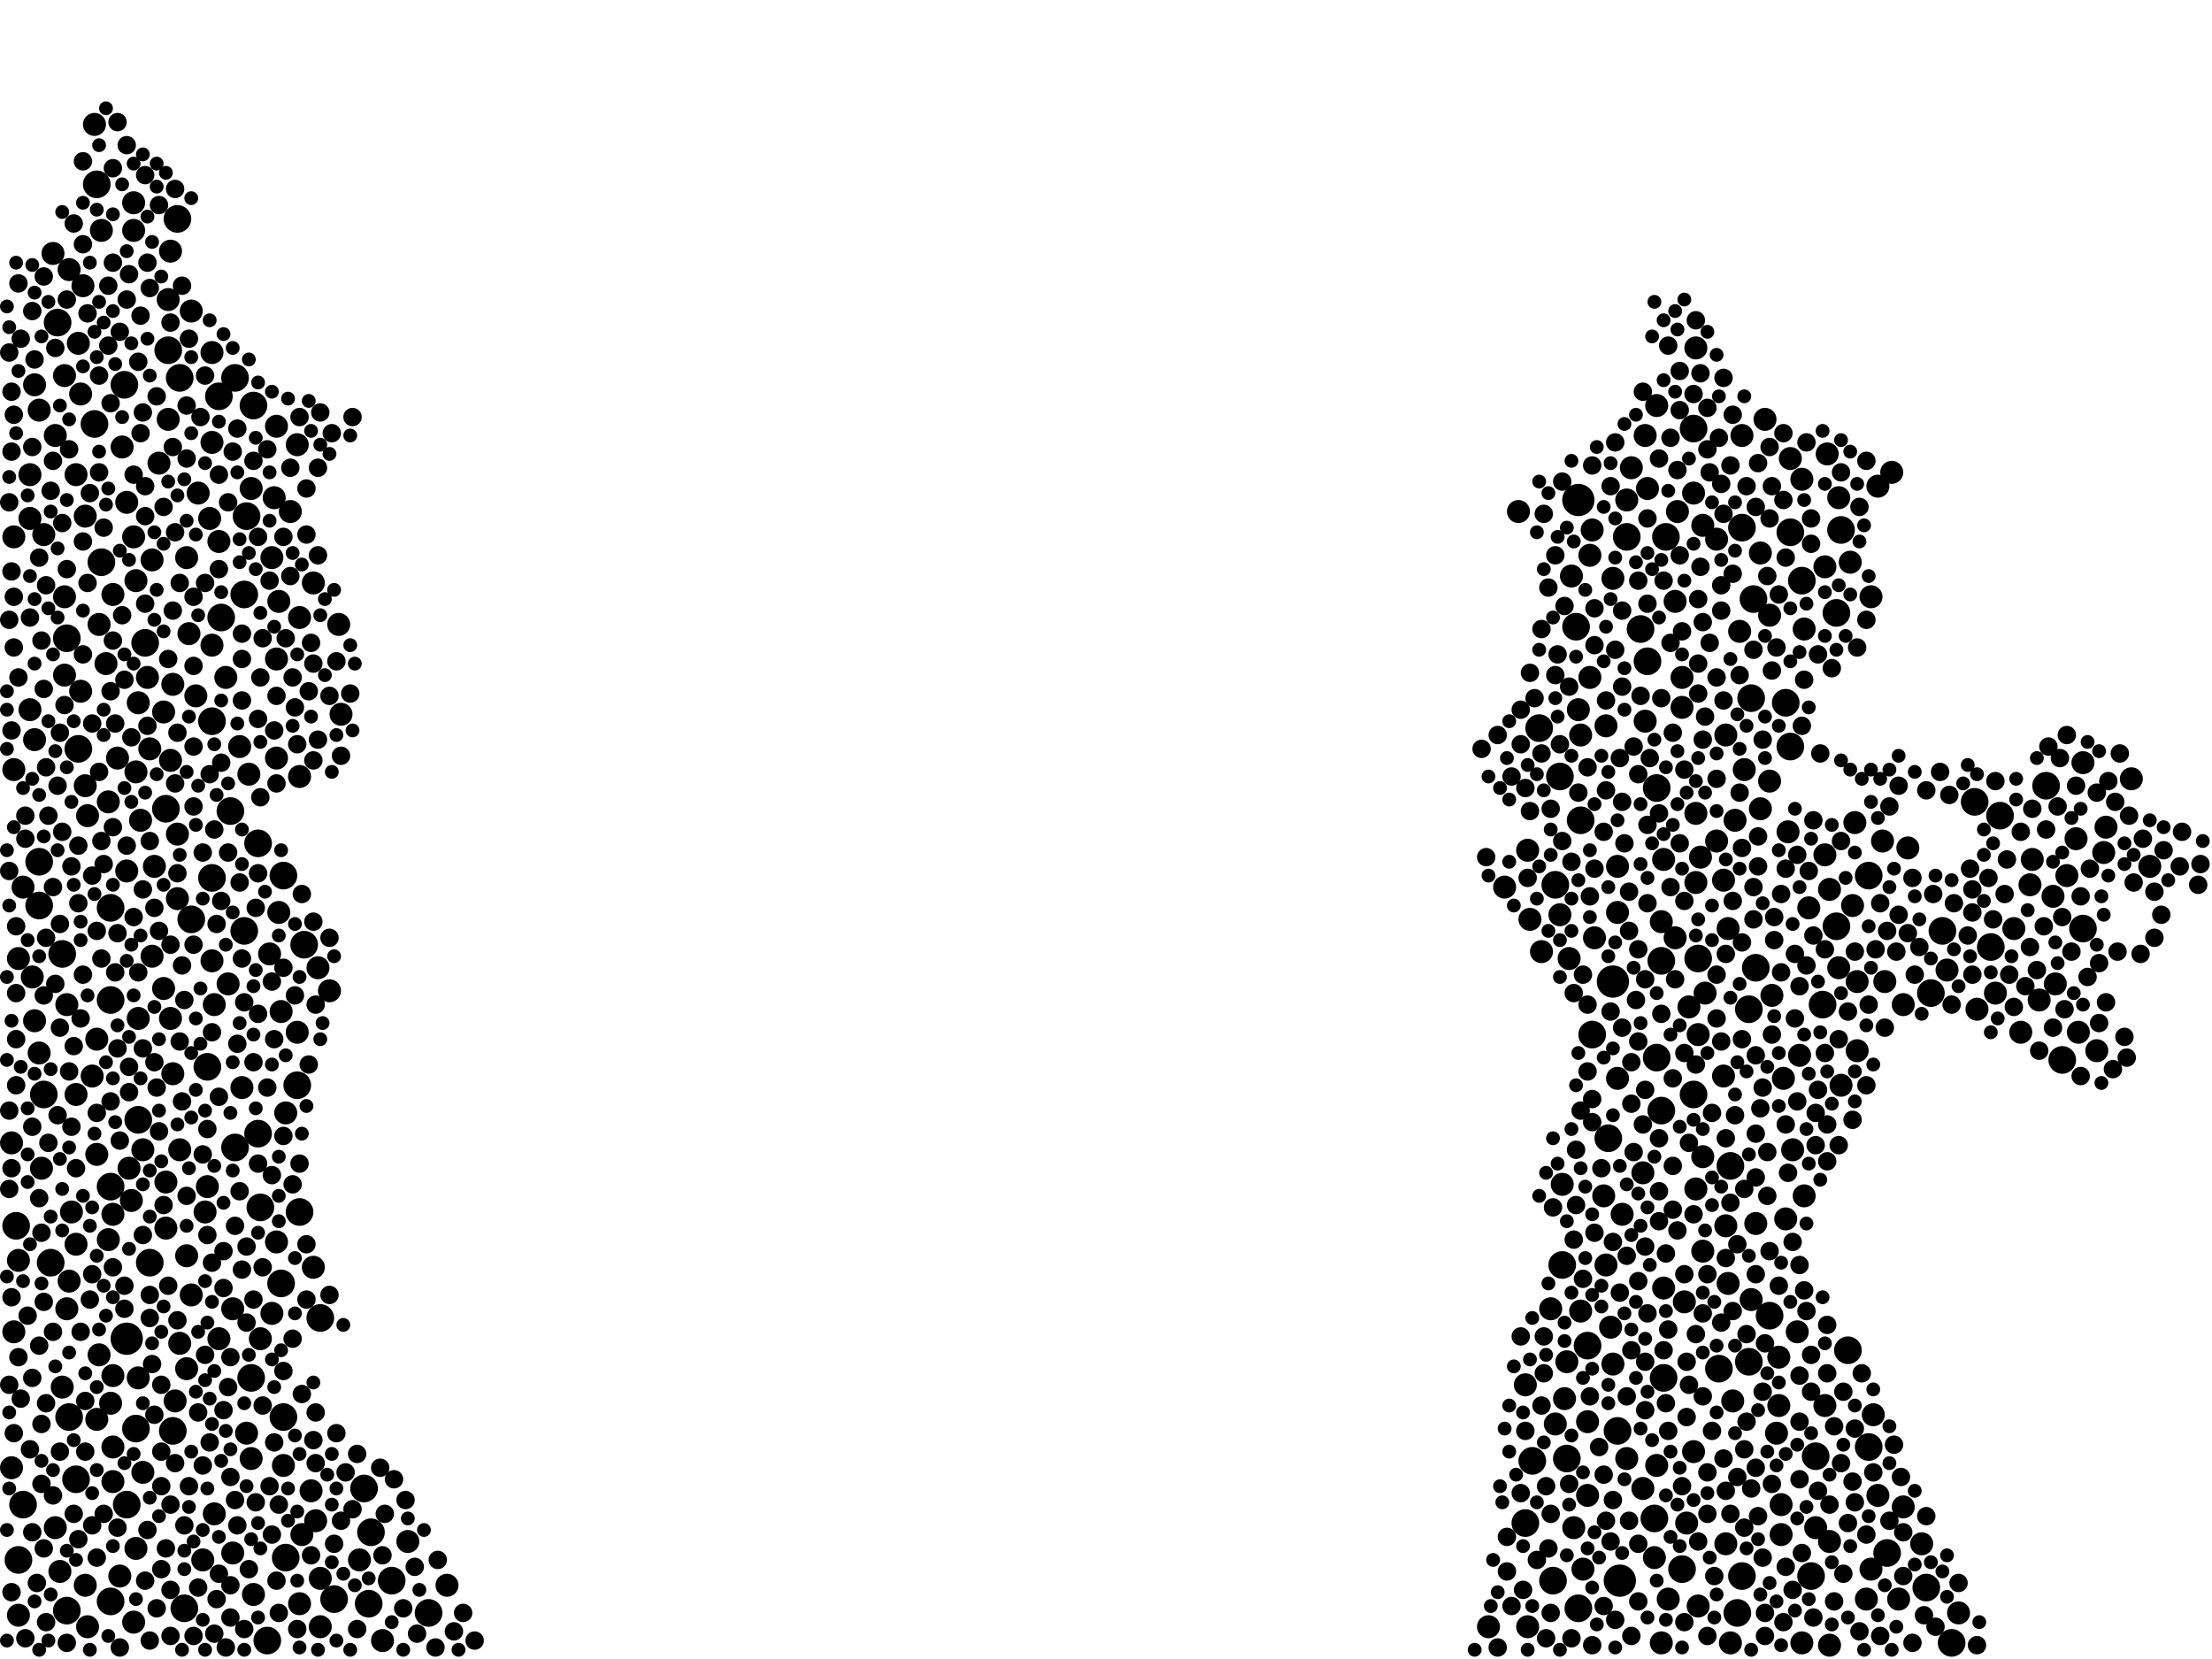 <?xml version="1.0" encoding="utf-8"?>
<svg xmlns="http://www.w3.org/2000/svg"
     xmlns:xlink="http://www.w3.org/1999/xlink" width="1920" height="1440" >

            <defs>
            <style type="text/css"><![CDATA[
circle {stroke: none;}
.c0 {fill: #000000;}
]]></style>
            </defs>
<rect x="0" y="0" width="1920" height="1440" fill="white"/>
<circle cx="110" cy="1162" r="14" class="c0"/>
<circle cx="1406" cy="1372" r="14" class="c0"/>
<circle cx="1400" cy="852" r="14" class="c0"/>
<circle cx="1370" cy="434" r="14" class="c0"/>
<circle cx="38" cy="950" r="12" class="c0"/>
<circle cx="166" cy="798" r="12" class="c0"/>
<circle cx="58" cy="1398" r="12" class="c0"/>
<circle cx="212" cy="808" r="12" class="c0"/>
<circle cx="1412" cy="466" r="12" class="c0"/>
<circle cx="1348" cy="1372" r="12" class="c0"/>
<circle cx="1460" cy="1362" r="12" class="c0"/>
<circle cx="1436" cy="1318" r="12" class="c0"/>
<circle cx="146" cy="304" r="12" class="c0"/>
<circle cx="130" cy="1096" r="12" class="c0"/>
<circle cx="184" cy="762" r="12" class="c0"/>
<circle cx="180" cy="926" r="12" class="c0"/>
<circle cx="1446" cy="466" r="12" class="c0"/>
<circle cx="60" cy="1230" r="12" class="c0"/>
<circle cx="1438" cy="684" r="12" class="c0"/>
<circle cx="1808" cy="806" r="12" class="c0"/>
<circle cx="1350" cy="768" r="12" class="c0"/>
<circle cx="1382" cy="898" r="12" class="c0"/>
<circle cx="1470" cy="372" r="12" class="c0"/>
<circle cx="156" cy="328" r="12" class="c0"/>
<circle cx="1598" cy="460" r="12" class="c0"/>
<circle cx="120" cy="972" r="12" class="c0"/>
<circle cx="1502" cy="1012" r="12" class="c0"/>
<circle cx="110" cy="1306" r="12" class="c0"/>
<circle cx="1368" cy="544" r="12" class="c0"/>
<circle cx="1474" cy="832" r="12" class="c0"/>
<circle cx="1594" cy="532" r="12" class="c0"/>
<circle cx="248" cy="1352" r="12" class="c0"/>
<circle cx="1536" cy="1142" r="12" class="c0"/>
<circle cx="150" cy="1242" r="12" class="c0"/>
<circle cx="1424" cy="546" r="12" class="c0"/>
<circle cx="1622" cy="1256" r="12" class="c0"/>
<circle cx="1564" cy="504" r="12" class="c0"/>
<circle cx="118" cy="1240" r="12" class="c0"/>
<circle cx="1576" cy="1264" r="12" class="c0"/>
<circle cx="96" cy="1390" r="12" class="c0"/>
<circle cx="200" cy="704" r="12" class="c0"/>
<circle cx="316" cy="1292" r="12" class="c0"/>
<circle cx="1676" cy="862" r="12" class="c0"/>
<circle cx="1492" cy="1188" r="12" class="c0"/>
<circle cx="322" cy="1330" r="12" class="c0"/>
<circle cx="44" cy="1096" r="12" class="c0"/>
<circle cx="1370" cy="1396" r="12" class="c0"/>
<circle cx="264" cy="820" r="12" class="c0"/>
<circle cx="88" cy="488" r="12" class="c0"/>
<circle cx="1442" cy="834" r="12" class="c0"/>
<circle cx="1404" cy="1242" r="12" class="c0"/>
<circle cx="1582" cy="872" r="12" class="c0"/>
<circle cx="320" cy="1392" r="12" class="c0"/>
<circle cx="246" cy="760" r="12" class="c0"/>
<circle cx="50" cy="280" r="12" class="c0"/>
<circle cx="160" cy="1396" r="12" class="c0"/>
<circle cx="144" cy="702" r="12" class="c0"/>
<circle cx="1638" cy="1348" r="12" class="c0"/>
<circle cx="1430" cy="574" r="12" class="c0"/>
<circle cx="66" cy="1284" r="12" class="c0"/>
<circle cx="1336" cy="632" r="12" class="c0"/>
<circle cx="1512" cy="458" r="12" class="c0"/>
<circle cx="1356" cy="1098" r="12" class="c0"/>
<circle cx="1736" cy="708" r="12" class="c0"/>
<circle cx="192" cy="536" r="12" class="c0"/>
<circle cx="1378" cy="1168" r="12" class="c0"/>
<circle cx="96" cy="788" r="12" class="c0"/>
<circle cx="16" cy="1354" r="12" class="c0"/>
<circle cx="1518" cy="876" r="12" class="c0"/>
<circle cx="232" cy="1424" r="12" class="c0"/>
<circle cx="1372" cy="712" r="12" class="c0"/>
<circle cx="290" cy="1388" r="12" class="c0"/>
<circle cx="54" cy="828" r="12" class="c0"/>
<circle cx="1520" cy="606" r="12" class="c0"/>
<circle cx="1438" cy="918" r="12" class="c0"/>
<circle cx="1324" cy="1322" r="12" class="c0"/>
<circle cx="212" cy="516" r="12" class="c0"/>
<circle cx="340" cy="1372" r="12" class="c0"/>
<circle cx="14" cy="1064" r="12" class="c0"/>
<circle cx="96" cy="1030" r="12" class="c0"/>
<circle cx="244" cy="1114" r="12" class="c0"/>
<circle cx="1622" cy="760" r="12" class="c0"/>
<circle cx="108" cy="334" r="12" class="c0"/>
<circle cx="1550" cy="610" r="12" class="c0"/>
<circle cx="1594" cy="804" r="12" class="c0"/>
<circle cx="1330" cy="1268" r="12" class="c0"/>
<circle cx="58" cy="554" r="12" class="c0"/>
<circle cx="96" cy="868" r="12" class="c0"/>
<circle cx="214" cy="448" r="12" class="c0"/>
<circle cx="1554" cy="462" r="12" class="c0"/>
<circle cx="224" cy="984" r="12" class="c0"/>
<circle cx="246" cy="1230" r="12" class="c0"/>
<circle cx="20" cy="1306" r="12" class="c0"/>
<circle cx="1470" cy="950" r="12" class="c0"/>
<circle cx="1686" cy="808" r="12" class="c0"/>
<circle cx="226" cy="1048" r="12" class="c0"/>
<circle cx="204" cy="996" r="12" class="c0"/>
<circle cx="218" cy="1196" r="12" class="c0"/>
<circle cx="1444" cy="1196" r="12" class="c0"/>
<circle cx="184" cy="626" r="12" class="c0"/>
<circle cx="1694" cy="1426" r="12" class="c0"/>
<circle cx="1442" cy="964" r="12" class="c0"/>
<circle cx="84" cy="160" r="12" class="c0"/>
<circle cx="154" cy="190" r="12" class="c0"/>
<circle cx="1790" cy="920" r="12" class="c0"/>
<circle cx="1604" cy="1172" r="12" class="c0"/>
<circle cx="1554" cy="648" r="12" class="c0"/>
<circle cx="1728" cy="822" r="12" class="c0"/>
<circle cx="34" cy="748" r="12" class="c0"/>
<circle cx="258" cy="942" r="12" class="c0"/>
<circle cx="278" cy="1144" r="12" class="c0"/>
<circle cx="1396" cy="988" r="12" class="c0"/>
<circle cx="1508" cy="1400" r="12" class="c0"/>
<circle cx="68" cy="650" r="12" class="c0"/>
<circle cx="1776" cy="682" r="12" class="c0"/>
<circle cx="1512" cy="1368" r="12" class="c0"/>
<circle cx="1354" cy="674" r="12" class="c0"/>
<circle cx="372" cy="1400" r="12" class="c0"/>
<circle cx="34" cy="786" r="12" class="c0"/>
<circle cx="1518" cy="1182" r="12" class="c0"/>
<circle cx="224" cy="732" r="12" class="c0"/>
<circle cx="82" cy="368" r="12" class="c0"/>
<circle cx="1714" cy="696" r="12" class="c0"/>
<circle cx="220" cy="352" r="12" class="c0"/>
<circle cx="260" cy="1052" r="12" class="c0"/>
<circle cx="1360" cy="1266" r="12" class="c0"/>
<circle cx="1524" cy="840" r="12" class="c0"/>
<circle cx="1522" cy="520" r="12" class="c0"/>
<circle cx="126" cy="558" r="12" class="c0"/>
<circle cx="190" cy="344" r="12" class="c0"/>
<circle cx="1672" cy="1378" r="12" class="c0"/>
<circle cx="204" cy="328" r="12" class="c0"/>
<circle cx="1572" cy="1368" r="12" class="c0"/>
<circle cx="1866" cy="752" r="10" class="c0"/>
<circle cx="122" cy="712" r="10" class="c0"/>
<circle cx="86" cy="1176" r="10" class="c0"/>
<circle cx="240" cy="658" r="10" class="c0"/>
<circle cx="56" cy="586" r="10" class="c0"/>
<circle cx="1378" cy="1234" r="10" class="c0"/>
<circle cx="202" cy="1136" r="10" class="c0"/>
<circle cx="1338" cy="826" r="10" class="c0"/>
<circle cx="166" cy="1124" r="10" class="c0"/>
<circle cx="1438" cy="1272" r="10" class="c0"/>
<circle cx="1464" cy="1322" r="10" class="c0"/>
<circle cx="116" cy="176" r="10" class="c0"/>
<circle cx="118" cy="670" r="10" class="c0"/>
<circle cx="1630" cy="1298" r="10" class="c0"/>
<circle cx="104" cy="1368" r="10" class="c0"/>
<circle cx="52" cy="1364" r="10" class="c0"/>
<circle cx="274" cy="1320" r="10" class="c0"/>
<circle cx="1504" cy="1216" r="10" class="c0"/>
<circle cx="1360" cy="1182" r="10" class="c0"/>
<circle cx="1528" cy="702" r="10" class="c0"/>
<circle cx="156" cy="998" r="10" class="c0"/>
<circle cx="1564" cy="1426" r="10" class="c0"/>
<circle cx="1442" cy="1426" r="10" class="c0"/>
<circle cx="142" cy="858" r="10" class="c0"/>
<circle cx="1426" cy="1292" r="10" class="c0"/>
<circle cx="198" cy="854" r="10" class="c0"/>
<circle cx="16" cy="1402" r="10" class="c0"/>
<circle cx="118" cy="1344" r="10" class="c0"/>
<circle cx="332" cy="1424" r="10" class="c0"/>
<circle cx="216" cy="672" r="10" class="c0"/>
<circle cx="1364" cy="500" r="10" class="c0"/>
<circle cx="1346" cy="1136" r="10" class="c0"/>
<circle cx="236" cy="484" r="10" class="c0"/>
<circle cx="354" cy="1338" r="10" class="c0"/>
<circle cx="120" cy="610" r="10" class="c0"/>
<circle cx="1470" cy="428" r="10" class="c0"/>
<circle cx="218" cy="1266" r="10" class="c0"/>
<circle cx="12" cy="1156" r="10" class="c0"/>
<circle cx="1754" cy="896" r="10" class="c0"/>
<circle cx="1370" cy="616" r="10" class="c0"/>
<circle cx="128" cy="588" r="10" class="c0"/>
<circle cx="74" cy="682" r="10" class="c0"/>
<circle cx="162" cy="1188" r="10" class="c0"/>
<circle cx="1428" cy="378" r="10" class="c0"/>
<circle cx="142" cy="618" r="10" class="c0"/>
<circle cx="154" cy="724" r="10" class="c0"/>
<circle cx="1584" cy="742" r="10" class="c0"/>
<circle cx="1374" cy="1362" r="10" class="c0"/>
<circle cx="1328" cy="798" r="10" class="c0"/>
<circle cx="132" cy="830" r="10" class="c0"/>
<circle cx="1636" cy="852" r="10" class="c0"/>
<circle cx="1652" cy="872" r="10" class="c0"/>
<circle cx="116" cy="200" r="10" class="c0"/>
<circle cx="1380" cy="482" r="10" class="c0"/>
<circle cx="1318" cy="444" r="10" class="c0"/>
<circle cx="248" cy="966" r="10" class="c0"/>
<circle cx="154" cy="780" r="10" class="c0"/>
<circle cx="1382" cy="460" r="10" class="c0"/>
<circle cx="1538" cy="864" r="10" class="c0"/>
<circle cx="30" cy="642" r="10" class="c0"/>
<circle cx="1408" cy="1054" r="10" class="c0"/>
<circle cx="76" cy="1412" r="10" class="c0"/>
<circle cx="184" cy="834" r="10" class="c0"/>
<circle cx="184" cy="306" r="10" class="c0"/>
<circle cx="1762" cy="768" r="10" class="c0"/>
<circle cx="112" cy="1014" r="10" class="c0"/>
<circle cx="1394" cy="1098" r="10" class="c0"/>
<circle cx="1562" cy="916" r="10" class="c0"/>
<circle cx="110" cy="756" r="10" class="c0"/>
<circle cx="1490" cy="730" r="10" class="c0"/>
<circle cx="1512" cy="378" r="10" class="c0"/>
<circle cx="84" cy="1232" r="10" class="c0"/>
<circle cx="312" cy="1354" r="10" class="c0"/>
<circle cx="1626" cy="1228" r="10" class="c0"/>
<circle cx="1398" cy="1152" r="10" class="c0"/>
<circle cx="240" cy="572" r="10" class="c0"/>
<circle cx="38" cy="464" r="10" class="c0"/>
<circle cx="1498" cy="1340" r="10" class="c0"/>
<circle cx="1496" cy="764" r="10" class="c0"/>
<circle cx="74" cy="1376" r="10" class="c0"/>
<circle cx="278" cy="1370" r="10" class="c0"/>
<circle cx="146" cy="364" r="10" class="c0"/>
<circle cx="258" cy="896" r="10" class="c0"/>
<circle cx="1802" cy="728" r="10" class="c0"/>
<circle cx="1404" cy="752" r="10" class="c0"/>
<circle cx="258" cy="386" r="10" class="c0"/>
<circle cx="1606" cy="488" r="10" class="c0"/>
<circle cx="92" cy="576" r="10" class="c0"/>
<circle cx="16" cy="832" r="10" class="c0"/>
<circle cx="150" cy="932" r="10" class="c0"/>
<circle cx="76" cy="708" r="10" class="c0"/>
<circle cx="1454" cy="814" r="10" class="c0"/>
<circle cx="1498" cy="638" r="10" class="c0"/>
<circle cx="98" cy="516" r="10" class="c0"/>
<circle cx="1470" cy="1260" r="10" class="c0"/>
<circle cx="66" cy="1080" r="10" class="c0"/>
<circle cx="238" cy="432" r="10" class="c0"/>
<circle cx="62" cy="1052" r="10" class="c0"/>
<circle cx="1428" cy="626" r="10" class="c0"/>
<circle cx="1648" cy="1388" r="10" class="c0"/>
<circle cx="1306" cy="770" r="10" class="c0"/>
<circle cx="1612" cy="852" r="10" class="c0"/>
<circle cx="176" cy="1354" r="10" class="c0"/>
<circle cx="118" cy="504" r="10" class="c0"/>
<circle cx="1324" cy="1202" r="10" class="c0"/>
<circle cx="28" cy="848" r="10" class="c0"/>
<circle cx="1478" cy="1004" r="10" class="c0"/>
<circle cx="1700" cy="1400" r="10" class="c0"/>
<circle cx="70" cy="342" r="10" class="c0"/>
<circle cx="1480" cy="862" r="10" class="c0"/>
<circle cx="242" cy="792" r="10" class="c0"/>
<circle cx="1554" cy="398" r="10" class="c0"/>
<circle cx="1536" cy="534" r="10" class="c0"/>
<circle cx="56" cy="326" r="10" class="c0"/>
<circle cx="1500" cy="1114" r="10" class="c0"/>
<circle cx="180" cy="1030" r="10" class="c0"/>
<circle cx="196" cy="588" r="10" class="c0"/>
<circle cx="94" cy="696" r="10" class="c0"/>
<circle cx="48" cy="378" r="10" class="c0"/>
<circle cx="60" cy="1112" r="10" class="c0"/>
<circle cx="54" cy="1204" r="10" class="c0"/>
<circle cx="210" cy="944" r="10" class="c0"/>
<circle cx="186" cy="1314" r="10" class="c0"/>
<circle cx="1412" cy="434" r="10" class="c0"/>
<circle cx="1850" cy="676" r="10" class="c0"/>
<circle cx="82" cy="108" r="10" class="c0"/>
<circle cx="1576" cy="1326" r="10" class="c0"/>
<circle cx="182" cy="450" r="10" class="c0"/>
<circle cx="1634" cy="730" r="10" class="c0"/>
<circle cx="56" cy="518" r="10" class="c0"/>
<circle cx="1430" cy="424" r="10" class="c0"/>
<circle cx="1630" cy="422" r="10" class="c0"/>
<circle cx="1354" cy="794" r="10" class="c0"/>
<circle cx="1490" cy="468" r="10" class="c0"/>
<circle cx="236" cy="1140" r="10" class="c0"/>
<circle cx="26" cy="412" r="10" class="c0"/>
<circle cx="272" cy="1100" r="10" class="c0"/>
<circle cx="1412" cy="1266" r="10" class="c0"/>
<circle cx="1690" cy="842" r="10" class="c0"/>
<circle cx="1326" cy="738" r="10" class="c0"/>
<circle cx="1552" cy="722" r="10" class="c0"/>
<circle cx="94" cy="1076" r="10" class="c0"/>
<circle cx="1784" cy="854" r="10" class="c0"/>
<circle cx="58" cy="1136" r="10" class="c0"/>
<circle cx="16" cy="1094" r="10" class="c0"/>
<circle cx="1506" cy="712" r="10" class="c0"/>
<circle cx="84" cy="902" r="10" class="c0"/>
<circle cx="148" cy="660" r="10" class="c0"/>
<circle cx="1748" cy="806" r="10" class="c0"/>
<circle cx="1542" cy="1244" r="10" class="c0"/>
<circle cx="66" cy="950" r="10" class="c0"/>
<circle cx="30" cy="334" r="10" class="c0"/>
<circle cx="124" cy="998" r="10" class="c0"/>
<circle cx="1454" cy="522" r="10" class="c0"/>
<circle cx="146" cy="260" r="10" class="c0"/>
<circle cx="26" cy="450" r="10" class="c0"/>
<circle cx="1612" cy="912" r="10" class="c0"/>
<circle cx="66" cy="412" r="10" class="c0"/>
<circle cx="88" cy="200" r="10" class="c0"/>
<circle cx="34" cy="914" r="10" class="c0"/>
<circle cx="1570" cy="788" r="10" class="c0"/>
<circle cx="1472" cy="766" r="10" class="c0"/>
<circle cx="1716" cy="876" r="10" class="c0"/>
<circle cx="26" cy="616" r="10" class="c0"/>
<circle cx="218" cy="424" r="10" class="c0"/>
<circle cx="242" cy="522" r="10" class="c0"/>
<circle cx="1770" cy="868" r="10" class="c0"/>
<circle cx="1598" cy="942" r="10" class="c0"/>
<circle cx="1472" cy="706" r="10" class="c0"/>
<circle cx="116" cy="1408" r="10" class="c0"/>
<circle cx="186" cy="872" r="10" class="c0"/>
<circle cx="34" cy="356" r="10" class="c0"/>
<circle cx="252" cy="444" r="10" class="c0"/>
<circle cx="1442" cy="800" r="10" class="c0"/>
<circle cx="156" cy="1166" r="10" class="c0"/>
<circle cx="1584" cy="1220" r="10" class="c0"/>
<circle cx="1378" cy="1298" r="10" class="c0"/>
<circle cx="1546" cy="1332" r="10" class="c0"/>
<circle cx="1510" cy="548" r="10" class="c0"/>
<circle cx="116" cy="466" r="10" class="c0"/>
<circle cx="1362" cy="832" r="10" class="c0"/>
<circle cx="1380" cy="588" r="10" class="c0"/>
<circle cx="172" cy="428" r="10" class="c0"/>
<circle cx="286" cy="860" r="10" class="c0"/>
<circle cx="1498" cy="1064" r="10" class="c0"/>
<circle cx="1546" cy="1306" r="10" class="c0"/>
<circle cx="1472" cy="302" r="10" class="c0"/>
<circle cx="1460" cy="614" r="10" class="c0"/>
<circle cx="240" cy="370" r="10" class="c0"/>
<circle cx="164" cy="550" r="10" class="c0"/>
<circle cx="1500" cy="806" r="10" class="c0"/>
<circle cx="296" cy="620" r="10" class="c0"/>
<circle cx="60" cy="234" r="10" class="c0"/>
<circle cx="1596" cy="432" r="10" class="c0"/>
<circle cx="102" cy="658" r="10" class="c0"/>
<circle cx="1668" cy="1340" r="10" class="c0"/>
<circle cx="1732" cy="862" r="10" class="c0"/>
<circle cx="234" cy="828" r="10" class="c0"/>
<circle cx="1656" cy="736" r="10" class="c0"/>
<circle cx="1356" cy="1028" r="10" class="c0"/>
<circle cx="276" cy="840" r="10" class="c0"/>
<circle cx="1444" cy="746" r="10" class="c0"/>
<circle cx="72" cy="248" r="10" class="c0"/>
<circle cx="1536" cy="678" r="10" class="c0"/>
<circle cx="98" cy="1286" r="10" class="c0"/>
<circle cx="150" cy="594" r="10" class="c0"/>
<circle cx="30" cy="886" r="10" class="c0"/>
<circle cx="148" cy="884" r="10" class="c0"/>
<circle cx="132" cy="486" r="10" class="c0"/>
<circle cx="1438" cy="352" r="10" class="c0"/>
<circle cx="1528" cy="480" r="10" class="c0"/>
<circle cx="1400" cy="1184" r="10" class="c0"/>
<circle cx="208" cy="648" r="10" class="c0"/>
<circle cx="1566" cy="546" r="10" class="c0"/>
<circle cx="246" cy="1272" r="10" class="c0"/>
<circle cx="114" cy="1042" r="10" class="c0"/>
<circle cx="1548" cy="936" r="10" class="c0"/>
<circle cx="1400" cy="502" r="10" class="c0"/>
<circle cx="80" cy="934" r="10" class="c0"/>
<circle cx="272" cy="506" r="10" class="c0"/>
<circle cx="96" cy="1218" r="10" class="c0"/>
<circle cx="1808" cy="662" r="10" class="c0"/>
<circle cx="1456" cy="444" r="10" class="c0"/>
<circle cx="1496" cy="934" r="10" class="c0"/>
<circle cx="226" cy="1162" r="10" class="c0"/>
<circle cx="1588" cy="1428" r="10" class="c0"/>
<circle cx="148" cy="218" r="10" class="c0"/>
<circle cx="1642" cy="410" r="10" class="c0"/>
<circle cx="1404" cy="936" r="10" class="c0"/>
<circle cx="12" cy="466" r="10" class="c0"/>
<circle cx="190" cy="1162" r="10" class="c0"/>
<circle cx="1560" cy="1156" r="10" class="c0"/>
<circle cx="1358" cy="1214" r="10" class="c0"/>
<circle cx="1596" cy="840" r="10" class="c0"/>
<circle cx="1624" cy="1362" r="10" class="c0"/>
<circle cx="10" cy="1274" r="10" class="c0"/>
<circle cx="1794" cy="760" r="10" class="c0"/>
<circle cx="1436" cy="1352" r="10" class="c0"/>
<circle cx="1392" cy="1038" r="10" class="c0"/>
<circle cx="144" cy="1066" r="10" class="c0"/>
<circle cx="202" cy="1348" r="10" class="c0"/>
<circle cx="1588" cy="772" r="10" class="c0"/>
<circle cx="388" cy="1376" r="10" class="c0"/>
<circle cx="1550" cy="1058" r="10" class="c0"/>
<circle cx="120" cy="1196" r="10" class="c0"/>
<circle cx="106" cy="388" r="10" class="c0"/>
<circle cx="162" cy="1090" r="10" class="c0"/>
<circle cx="144" cy="1026" r="10" class="c0"/>
<circle cx="1584" cy="492" r="10" class="c0"/>
<circle cx="184" cy="384" r="10" class="c0"/>
<circle cx="170" cy="604" r="10" class="c0"/>
<circle cx="68" cy="298" r="10" class="c0"/>
<circle cx="1524" cy="1062" r="10" class="c0"/>
<circle cx="1544" cy="1178" r="10" class="c0"/>
<circle cx="260" cy="674" r="10" class="c0"/>
<circle cx="260" cy="536" r="10" class="c0"/>
<circle cx="1426" cy="1018" r="10" class="c0"/>
<circle cx="98" cy="1054" r="10" class="c0"/>
<circle cx="1366" cy="1326" r="10" class="c0"/>
<circle cx="130" cy="650" r="10" class="c0"/>
<circle cx="1620" cy="1388" r="10" class="c0"/>
<circle cx="1472" cy="1032" r="10" class="c0"/>
<circle cx="1326" cy="1412" r="10" class="c0"/>
<circle cx="1460" cy="588" r="10" class="c0"/>
<circle cx="46" cy="220" r="10" class="c0"/>
<circle cx="1394" cy="630" r="10" class="c0"/>
<circle cx="270" cy="1294" r="10" class="c0"/>
<circle cx="1564" cy="416" r="10" class="c0"/>
<circle cx="1384" cy="814" r="10" class="c0"/>
<circle cx="1350" cy="1236" r="10" class="c0"/>
<circle cx="162" cy="484" r="10" class="c0"/>
<circle cx="166" cy="270" r="10" class="c0"/>
<circle cx="184" cy="560" r="10" class="c0"/>
<circle cx="1532" cy="364" r="10" class="c0"/>
<circle cx="12" cy="668" r="10" class="c0"/>
<circle cx="262" cy="1332" r="10" class="c0"/>
<circle cx="58" cy="872" r="10" class="c0"/>
<circle cx="70" cy="600" r="10" class="c0"/>
<circle cx="190" cy="470" r="10" class="c0"/>
<circle cx="152" cy="1216" r="10" class="c0"/>
<circle cx="214" cy="1244" r="10" class="c0"/>
<circle cx="1474" cy="898" r="10" class="c0"/>
<circle cx="98" cy="1256" r="10" class="c0"/>
<circle cx="1372" cy="638" r="10" class="c0"/>
<circle cx="1416" cy="406" r="10" class="c0"/>
<circle cx="294" cy="542" r="10" class="c0"/>
<circle cx="1544" cy="1220" r="10" class="c0"/>
<circle cx="1556" cy="998" r="10" class="c0"/>
<circle cx="1404" cy="792" r="10" class="c0"/>
<circle cx="74" cy="448" r="10" class="c0"/>
<circle cx="1478" cy="1086" r="10" class="c0"/>
<circle cx="134" cy="752" r="10" class="c0"/>
<circle cx="1448" cy="1388" r="10" class="c0"/>
<circle cx="1462" cy="1130" r="10" class="c0"/>
<circle cx="36" cy="1014" r="10" class="c0"/>
<circle cx="1566" cy="1038" r="10" class="c0"/>
<circle cx="178" cy="1052" r="10" class="c0"/>
<circle cx="1520" cy="1128" r="10" class="c0"/>
<circle cx="1474" cy="1394" r="10" class="c0"/>
<circle cx="1820" cy="912" r="10" class="c0"/>
<circle cx="120" cy="884" r="10" class="c0"/>
<circle cx="1372" cy="1138" r="10" class="c0"/>
<circle cx="260" cy="1392" r="10" class="c0"/>
<circle cx="48" cy="1326" r="10" class="c0"/>
<circle cx="278" cy="1412" r="10" class="c0"/>
<circle cx="10" cy="992" r="10" class="c0"/>
<circle cx="1652" cy="1308" r="10" class="c0"/>
<circle cx="1466" cy="874" r="10" class="c0"/>
<circle cx="124" cy="1278" r="10" class="c0"/>
<circle cx="138" cy="402" r="10" class="c0"/>
<circle cx="220" cy="1384" r="10" class="c0"/>
<circle cx="1514" cy="668" r="10" class="c0"/>
<circle cx="84" cy="1002" r="10" class="c0"/>
<circle cx="20" cy="770" r="10" class="c0"/>
<circle cx="1610" cy="714" r="10" class="c0"/>
<circle cx="1828" cy="718" r="10" class="c0"/>
<circle cx="98" cy="1194" r="10" class="c0"/>
<circle cx="1478" cy="456" r="10" class="c0"/>
<circle cx="1292" cy="1412" r="10" class="c0"/>
<circle cx="1476" cy="744" r="10" class="c0"/>
<circle cx="1782" cy="778" r="10" class="c0"/>
<circle cx="1826" cy="740" r="10" class="c0"/>
<circle cx="1502" cy="1426" r="10" class="c0"/>
<circle cx="86" cy="542" r="10" class="c0"/>
<circle cx="1588" cy="1338" r="10" class="c0"/>
<circle cx="1764" cy="746" r="10" class="c0"/>
<circle cx="1586" cy="394" r="10" class="c0"/>
<circle cx="1804" cy="896" r="10" class="c0"/>
<circle cx="1444" cy="1118" r="10" class="c0"/>
<circle cx="1624" cy="518" r="10" class="c0"/>
<circle cx="240" cy="1078" r="10" class="c0"/>
<circle cx="244" cy="878" r="10" class="c0"/>
<circle cx="110" cy="436" r="10" class="c0"/>
<circle cx="1608" cy="786" r="10" class="c0"/>
<circle cx="1794" cy="638" r="8" class="c0"/>
<circle cx="34" cy="1040" r="8" class="c0"/>
<circle cx="124" cy="910" r="8" class="c0"/>
<circle cx="262" cy="776" r="8" class="c0"/>
<circle cx="1578" cy="568" r="8" class="c0"/>
<circle cx="1716" cy="1428" r="8" class="c0"/>
<circle cx="1558" cy="884" r="8" class="c0"/>
<circle cx="1320" cy="616" r="8" class="c0"/>
<circle cx="28" cy="270" r="8" class="c0"/>
<circle cx="1572" cy="450" r="8" class="c0"/>
<circle cx="1422" cy="1112" r="8" class="c0"/>
<circle cx="224" cy="624" r="8" class="c0"/>
<circle cx="1652" cy="1368" r="8" class="c0"/>
<circle cx="204" cy="1064" r="8" class="c0"/>
<circle cx="1514" cy="1326" r="8" class="c0"/>
<circle cx="194" cy="1118" r="8" class="c0"/>
<circle cx="176" cy="1272" r="8" class="c0"/>
<circle cx="50" cy="968" r="8" class="c0"/>
<circle cx="1578" cy="1294" r="8" class="c0"/>
<circle cx="266" cy="464" r="8" class="c0"/>
<circle cx="1398" cy="1338" r="8" class="c0"/>
<circle cx="104" cy="1430" r="8" class="c0"/>
<circle cx="1322" cy="1380" r="8" class="c0"/>
<circle cx="1504" cy="360" r="8" class="c0"/>
<circle cx="1408" cy="696" r="8" class="c0"/>
<circle cx="1672" cy="686" r="8" class="c0"/>
<circle cx="1822" cy="836" r="8" class="c0"/>
<circle cx="1418" cy="648" r="8" class="c0"/>
<circle cx="1516" cy="1234" r="8" class="c0"/>
<circle cx="1378" cy="872" r="8" class="c0"/>
<circle cx="160" cy="868" r="8" class="c0"/>
<circle cx="1446" cy="1218" r="8" class="c0"/>
<circle cx="200" cy="1178" r="8" class="c0"/>
<circle cx="1490" cy="846" r="8" class="c0"/>
<circle cx="1368" cy="1046" r="8" class="c0"/>
<circle cx="164" cy="1290" r="8" class="c0"/>
<circle cx="1574" cy="1404" r="8" class="c0"/>
<circle cx="50" cy="682" r="8" class="c0"/>
<circle cx="236" cy="852" r="8" class="c0"/>
<circle cx="28" cy="388" r="8" class="c0"/>
<circle cx="352" cy="1302" r="8" class="c0"/>
<circle cx="1544" cy="1116" r="8" class="c0"/>
<circle cx="62" cy="978" r="8" class="c0"/>
<circle cx="1472" cy="278" r="8" class="c0"/>
<circle cx="84" cy="966" r="8" class="c0"/>
<circle cx="1754" cy="722" r="8" class="c0"/>
<circle cx="1476" cy="492" r="8" class="c0"/>
<circle cx="1514" cy="1258" r="8" class="c0"/>
<circle cx="1578" cy="946" r="8" class="c0"/>
<circle cx="16" cy="588" r="8" class="c0"/>
<circle cx="52" cy="636" r="8" class="c0"/>
<circle cx="1384" cy="560" r="8" class="c0"/>
<circle cx="112" cy="948" r="8" class="c0"/>
<circle cx="222" cy="1304" r="8" class="c0"/>
<circle cx="1806" cy="934" r="8" class="c0"/>
<circle cx="1408" cy="596" r="8" class="c0"/>
<circle cx="184" cy="896" r="8" class="c0"/>
<circle cx="120" cy="844" r="8" class="c0"/>
<circle cx="1576" cy="994" r="8" class="c0"/>
<circle cx="148" cy="1420" r="8" class="c0"/>
<circle cx="1586" cy="976" r="8" class="c0"/>
<circle cx="1368" cy="998" r="8" class="c0"/>
<circle cx="144" cy="1344" r="8" class="c0"/>
<circle cx="394" cy="1416" r="8" class="c0"/>
<circle cx="1394" cy="608" r="8" class="c0"/>
<circle cx="140" cy="1362" r="8" class="c0"/>
<circle cx="1394" cy="686" r="8" class="c0"/>
<circle cx="62" cy="752" r="8" class="c0"/>
<circle cx="124" cy="772" r="8" class="c0"/>
<circle cx="1412" cy="1090" r="8" class="c0"/>
<circle cx="1418" cy="1000" r="8" class="c0"/>
<circle cx="12" cy="360" r="8" class="c0"/>
<circle cx="1550" cy="976" r="8" class="c0"/>
<circle cx="48" cy="854" r="8" class="c0"/>
<circle cx="1556" cy="1078" r="8" class="c0"/>
<circle cx="1550" cy="754" r="8" class="c0"/>
<circle cx="1768" cy="842" r="8" class="c0"/>
<circle cx="1362" cy="1288" r="8" class="c0"/>
<circle cx="1482" cy="390" r="8" class="c0"/>
<circle cx="1456" cy="408" r="8" class="c0"/>
<circle cx="248" cy="554" r="8" class="c0"/>
<circle cx="190" cy="412" r="8" class="c0"/>
<circle cx="1300" cy="1430" r="8" class="c0"/>
<circle cx="1442" cy="880" r="8" class="c0"/>
<circle cx="1450" cy="380" r="8" class="c0"/>
<circle cx="1382" cy="954" r="8" class="c0"/>
<circle cx="1430" cy="1140" r="8" class="c0"/>
<circle cx="194" cy="1086" r="8" class="c0"/>
<circle cx="292" cy="574" r="8" class="c0"/>
<circle cx="226" cy="692" r="8" class="c0"/>
<circle cx="1870" cy="814" r="8" class="c0"/>
<circle cx="228" cy="1220" r="8" class="c0"/>
<circle cx="168" cy="578" r="8" class="c0"/>
<circle cx="98" cy="228" r="8" class="c0"/>
<circle cx="232" cy="944" r="8" class="c0"/>
<circle cx="1408" cy="892" r="8" class="c0"/>
<circle cx="158" cy="956" r="8" class="c0"/>
<circle cx="252" cy="406" r="8" class="c0"/>
<circle cx="1478" cy="1212" r="8" class="c0"/>
<circle cx="94" cy="300" r="8" class="c0"/>
<circle cx="1344" cy="1344" r="8" class="c0"/>
<circle cx="1494" cy="420" r="8" class="c0"/>
<circle cx="1448" cy="1154" r="8" class="c0"/>
<circle cx="1508" cy="1080" r="8" class="c0"/>
<circle cx="1534" cy="500" r="8" class="c0"/>
<circle cx="162" cy="398" r="8" class="c0"/>
<circle cx="1584" cy="914" r="8" class="c0"/>
<circle cx="108" cy="1116" r="8" class="c0"/>
<circle cx="142" cy="1046" r="8" class="c0"/>
<circle cx="32" cy="1374" r="8" class="c0"/>
<circle cx="98" cy="718" r="8" class="c0"/>
<circle cx="60" cy="930" r="8" class="c0"/>
<circle cx="84" cy="808" r="8" class="c0"/>
<circle cx="1432" cy="658" r="8" class="c0"/>
<circle cx="1592" cy="1390" r="8" class="c0"/>
<circle cx="1478" cy="1140" r="8" class="c0"/>
<circle cx="110" cy="126" r="8" class="c0"/>
<circle cx="1822" cy="888" r="8" class="c0"/>
<circle cx="1362" cy="596" r="8" class="c0"/>
<circle cx="1430" cy="524" r="8" class="c0"/>
<circle cx="10" cy="340" r="8" class="c0"/>
<circle cx="46" cy="1156" r="8" class="c0"/>
<circle cx="254" cy="1162" r="8" class="c0"/>
<circle cx="1382" cy="404" r="8" class="c0"/>
<circle cx="260" cy="1010" r="8" class="c0"/>
<circle cx="186" cy="720" r="8" class="c0"/>
<circle cx="378" cy="1430" r="8" class="c0"/>
<circle cx="184" cy="1096" r="8" class="c0"/>
<circle cx="212" cy="1414" r="8" class="c0"/>
<circle cx="238" cy="1252" r="8" class="c0"/>
<circle cx="1450" cy="558" r="8" class="c0"/>
<circle cx="1592" cy="1238" r="8" class="c0"/>
<circle cx="238" cy="902" r="8" class="c0"/>
<circle cx="1402" cy="1406" r="8" class="c0"/>
<circle cx="200" cy="1282" r="8" class="c0"/>
<circle cx="14" cy="942" r="8" class="c0"/>
<circle cx="68" cy="734" r="8" class="c0"/>
<circle cx="168" cy="518" r="8" class="c0"/>
<circle cx="1422" cy="504" r="8" class="c0"/>
<circle cx="12" cy="562" r="8" class="c0"/>
<circle cx="1474" cy="576" r="8" class="c0"/>
<circle cx="1538" cy="422" r="8" class="c0"/>
<circle cx="86" cy="410" r="8" class="c0"/>
<circle cx="1628" cy="824" r="8" class="c0"/>
<circle cx="1516" cy="422" r="8" class="c0"/>
<circle cx="68" cy="1336" r="8" class="c0"/>
<circle cx="1506" cy="968" r="8" class="c0"/>
<circle cx="1524" cy="916" r="8" class="c0"/>
<circle cx="220" cy="922" r="8" class="c0"/>
<circle cx="54" cy="722" r="8" class="c0"/>
<circle cx="68" cy="784" r="8" class="c0"/>
<circle cx="10" cy="1126" r="8" class="c0"/>
<circle cx="274" cy="1270" r="8" class="c0"/>
<circle cx="1428" cy="946" r="8" class="c0"/>
<circle cx="1364" cy="1422" r="8" class="c0"/>
<circle cx="16" cy="1178" r="8" class="c0"/>
<circle cx="1562" cy="1098" r="8" class="c0"/>
<circle cx="1384" cy="528" r="8" class="c0"/>
<circle cx="1422" cy="904" r="8" class="c0"/>
<circle cx="1600" cy="1208" r="8" class="c0"/>
<circle cx="1490" cy="676" r="8" class="c0"/>
<circle cx="1502" cy="1314" r="8" class="c0"/>
<circle cx="74" cy="1260" r="8" class="c0"/>
<circle cx="274" cy="1226" r="8" class="c0"/>
<circle cx="1344" cy="510" r="8" class="c0"/>
<circle cx="1428" cy="850" r="8" class="c0"/>
<circle cx="1394" cy="1320" r="8" class="c0"/>
<circle cx="40" cy="814" r="8" class="c0"/>
<circle cx="1636" cy="892" r="8" class="c0"/>
<circle cx="122" cy="376" r="8" class="c0"/>
<circle cx="1530" cy="642" r="8" class="c0"/>
<circle cx="152" cy="462" r="8" class="c0"/>
<circle cx="1536" cy="388" r="8" class="c0"/>
<circle cx="288" cy="376" r="8" class="c0"/>
<circle cx="1448" cy="1242" r="8" class="c0"/>
<circle cx="76" cy="272" r="8" class="c0"/>
<circle cx="210" cy="1102" r="8" class="c0"/>
<circle cx="350" cy="1396" r="8" class="c0"/>
<circle cx="1510" cy="586" r="8" class="c0"/>
<circle cx="1490" cy="588" r="8" class="c0"/>
<circle cx="38" cy="240" r="8" class="c0"/>
<circle cx="268" cy="600" r="8" class="c0"/>
<circle cx="182" cy="1252" r="8" class="c0"/>
<circle cx="1458" cy="322" r="8" class="c0"/>
<circle cx="360" cy="1360" r="8" class="c0"/>
<circle cx="1440" cy="1034" r="8" class="c0"/>
<circle cx="1312" cy="1394" r="8" class="c0"/>
<circle cx="1540" cy="816" r="8" class="c0"/>
<circle cx="1340" cy="446" r="8" class="c0"/>
<circle cx="116" cy="796" r="8" class="c0"/>
<circle cx="124" cy="1072" r="8" class="c0"/>
<circle cx="42" cy="708" r="8" class="c0"/>
<circle cx="1340" cy="1160" r="8" class="c0"/>
<circle cx="1462" cy="668" r="8" class="c0"/>
<circle cx="1440" cy="988" r="8" class="c0"/>
<circle cx="148" cy="1306" r="8" class="c0"/>
<circle cx="1608" cy="972" r="8" class="c0"/>
<circle cx="1342" cy="1290" r="8" class="c0"/>
<circle cx="1422" cy="1340" r="8" class="c0"/>
<circle cx="1798" cy="826" r="8" class="c0"/>
<circle cx="172" cy="1226" r="8" class="c0"/>
<circle cx="1384" cy="1070" r="8" class="c0"/>
<circle cx="136" cy="1396" r="8" class="c0"/>
<circle cx="210" cy="550" r="8" class="c0"/>
<circle cx="1508" cy="1282" r="8" class="c0"/>
<circle cx="286" cy="1124" r="8" class="c0"/>
<circle cx="112" cy="238" r="8" class="c0"/>
<circle cx="1312" cy="674" r="8" class="c0"/>
<circle cx="196" cy="1430" r="8" class="c0"/>
<circle cx="1356" cy="730" r="8" class="c0"/>
<circle cx="1380" cy="1212" r="8" class="c0"/>
<circle cx="1678" cy="776" r="8" class="c0"/>
<circle cx="1476" cy="324" r="8" class="c0"/>
<circle cx="286" cy="814" r="8" class="c0"/>
<circle cx="1502" cy="1044" r="8" class="c0"/>
<circle cx="76" cy="506" r="8" class="c0"/>
<circle cx="172" cy="1378" r="8" class="c0"/>
<circle cx="270" cy="558" r="8" class="c0"/>
<circle cx="276" cy="642" r="8" class="c0"/>
<circle cx="260" cy="362" r="8" class="c0"/>
<circle cx="1852" cy="766" r="8" class="c0"/>
<circle cx="1380" cy="778" r="8" class="c0"/>
<circle cx="190" cy="952" r="8" class="c0"/>
<circle cx="1878" cy="738" r="8" class="c0"/>
<circle cx="1534" cy="1000" r="8" class="c0"/>
<circle cx="88" cy="832" r="8" class="c0"/>
<circle cx="1568" cy="384" r="8" class="c0"/>
<circle cx="1470" cy="1054" r="8" class="c0"/>
<circle cx="1672" cy="1316" r="8" class="c0"/>
<circle cx="1346" cy="1400" r="8" class="c0"/>
<circle cx="1464" cy="1182" r="8" class="c0"/>
<circle cx="1566" cy="590" r="8" class="c0"/>
<circle cx="130" cy="1424" r="8" class="c0"/>
<circle cx="1410" cy="732" r="8" class="c0"/>
<circle cx="158" cy="838" r="8" class="c0"/>
<circle cx="1782" cy="892" r="8" class="c0"/>
<circle cx="1748" cy="874" r="8" class="c0"/>
<circle cx="126" cy="152" r="8" class="c0"/>
<circle cx="1524" cy="1274" r="8" class="c0"/>
<circle cx="1504" cy="782" r="8" class="c0"/>
<circle cx="54" cy="454" r="8" class="c0"/>
<circle cx="1802" cy="682" r="8" class="c0"/>
<circle cx="104" cy="990" r="8" class="c0"/>
<circle cx="152" cy="1270" r="8" class="c0"/>
<circle cx="178" cy="1176" r="8" class="c0"/>
<circle cx="26" cy="1258" r="8" class="c0"/>
<circle cx="1568" cy="838" r="8" class="c0"/>
<circle cx="138" cy="982" r="8" class="c0"/>
<circle cx="212" cy="870" r="8" class="c0"/>
<circle cx="1452" cy="1012" r="8" class="c0"/>
<circle cx="182" cy="672" r="8" class="c0"/>
<circle cx="1488" cy="1368" r="8" class="c0"/>
<circle cx="1598" cy="410" r="8" class="c0"/>
<circle cx="1562" cy="1194" r="8" class="c0"/>
<circle cx="1620" cy="942" r="8" class="c0"/>
<circle cx="108" cy="1136" r="8" class="c0"/>
<circle cx="1712" cy="772" r="8" class="c0"/>
<circle cx="1540" cy="796" r="8" class="c0"/>
<circle cx="1726" cy="762" r="8" class="c0"/>
<circle cx="1474" cy="520" r="8" class="c0"/>
<circle cx="306" cy="1310" r="8" class="c0"/>
<circle cx="126" cy="524" r="8" class="c0"/>
<circle cx="1320" cy="1296" r="8" class="c0"/>
<circle cx="1548" cy="376" r="8" class="c0"/>
<circle cx="80" cy="1324" r="8" class="c0"/>
<circle cx="1576" cy="966" r="8" class="c0"/>
<circle cx="8" cy="1202" r="8" class="c0"/>
<circle cx="1608" cy="1286" r="8" class="c0"/>
<circle cx="1492" cy="380" r="8" class="c0"/>
<circle cx="1774" cy="804" r="8" class="c0"/>
<circle cx="1860" cy="728" r="8" class="c0"/>
<circle cx="38" cy="864" r="8" class="c0"/>
<circle cx="1484" cy="558" r="8" class="c0"/>
<circle cx="130" cy="1124" r="8" class="c0"/>
<circle cx="132" cy="1184" r="8" class="c0"/>
<circle cx="1522" cy="770" r="8" class="c0"/>
<circle cx="1614" cy="1416" r="8" class="c0"/>
<circle cx="1494" cy="904" r="8" class="c0"/>
<circle cx="208" cy="766" r="8" class="c0"/>
<circle cx="22" cy="1422" r="8" class="c0"/>
<circle cx="1620" cy="538" r="8" class="c0"/>
<circle cx="1638" cy="808" r="8" class="c0"/>
<circle cx="40" cy="666" r="8" class="c0"/>
<circle cx="1472" cy="1158" r="8" class="c0"/>
<circle cx="1526" cy="402" r="8" class="c0"/>
<circle cx="272" cy="1250" r="8" class="c0"/>
<circle cx="1660" cy="1426" r="8" class="c0"/>
<circle cx="176" cy="1002" r="8" class="c0"/>
<circle cx="52" cy="1260" r="8" class="c0"/>
<circle cx="234" cy="1290" r="8" class="c0"/>
<circle cx="1430" cy="450" r="8" class="c0"/>
<circle cx="236" cy="1020" r="8" class="c0"/>
<circle cx="1526" cy="752" r="8" class="c0"/>
<circle cx="8" cy="756" r="8" class="c0"/>
<circle cx="1498" cy="1294" r="8" class="c0"/>
<circle cx="1392" cy="1280" r="8" class="c0"/>
<circle cx="1504" cy="498" r="8" class="c0"/>
<circle cx="14" cy="804" r="8" class="c0"/>
<circle cx="8" cy="436" r="8" class="c0"/>
<circle cx="1428" cy="1082" r="8" class="c0"/>
<circle cx="292" cy="1244" r="8" class="c0"/>
<circle cx="1524" cy="984" r="8" class="c0"/>
<circle cx="1482" cy="1420" r="8" class="c0"/>
<circle cx="34" cy="484" r="8" class="c0"/>
<circle cx="1338" cy="654" r="8" class="c0"/>
<circle cx="22" cy="728" r="8" class="c0"/>
<circle cx="58" cy="260" r="8" class="c0"/>
<circle cx="100" cy="844" r="8" class="c0"/>
<circle cx="154" cy="636" r="8" class="c0"/>
<circle cx="12" cy="518" r="8" class="c0"/>
<circle cx="64" cy="1314" r="8" class="c0"/>
<circle cx="136" cy="944" r="8" class="c0"/>
<circle cx="156" cy="904" r="8" class="c0"/>
<circle cx="256" cy="864" r="8" class="c0"/>
<circle cx="300" cy="1278" r="8" class="c0"/>
<circle cx="1502" cy="404" r="8" class="c0"/>
<circle cx="1326" cy="762" r="8" class="c0"/>
<circle cx="12" cy="1244" r="8" class="c0"/>
<circle cx="214" cy="1082" r="8" class="c0"/>
<circle cx="304" cy="602" r="8" class="c0"/>
<circle cx="1494" cy="530" r="8" class="c0"/>
<circle cx="1650" cy="1282" r="8" class="c0"/>
<circle cx="58" cy="1426" r="8" class="c0"/>
<circle cx="1482" cy="1106" r="8" class="c0"/>
<circle cx="1740" cy="776" r="8" class="c0"/>
<circle cx="1538" cy="898" r="8" class="c0"/>
<circle cx="1662" cy="846" r="8" class="c0"/>
<circle cx="40" cy="508" r="8" class="c0"/>
<circle cx="1460" cy="1290" r="8" class="c0"/>
<circle cx="1428" cy="1182" r="8" class="c0"/>
<circle cx="252" cy="500" r="8" class="c0"/>
<circle cx="1378" cy="666" r="8" class="c0"/>
<circle cx="142" cy="440" r="8" class="c0"/>
<circle cx="136" cy="344" r="8" class="c0"/>
<circle cx="1324" cy="684" r="8" class="c0"/>
<circle cx="188" cy="802" r="8" class="c0"/>
<circle cx="154" cy="1146" r="8" class="c0"/>
<circle cx="208" cy="1034" r="8" class="c0"/>
<circle cx="1646" cy="826" r="8" class="c0"/>
<circle cx="190" cy="494" r="8" class="c0"/>
<circle cx="1486" cy="966" r="8" class="c0"/>
<circle cx="1352" cy="568" r="8" class="c0"/>
<circle cx="1338" cy="546" r="8" class="c0"/>
<circle cx="1612" cy="562" r="8" class="c0"/>
<circle cx="38" cy="1130" r="8" class="c0"/>
<circle cx="1610" cy="826" r="8" class="c0"/>
<circle cx="64" cy="908" r="8" class="c0"/>
<circle cx="1520" cy="1292" r="8" class="c0"/>
<circle cx="246" cy="466" r="8" class="c0"/>
<circle cx="310" cy="1414" r="8" class="c0"/>
<circle cx="310" cy="1262" r="8" class="c0"/>
<circle cx="98" cy="556" r="8" class="c0"/>
<circle cx="46" cy="400" r="8" class="c0"/>
<circle cx="1460" cy="548" r="8" class="c0"/>
<circle cx="148" cy="1380" r="8" class="c0"/>
<circle cx="36" cy="1288" r="8" class="c0"/>
<circle cx="1416" cy="1172" r="8" class="c0"/>
<circle cx="1640" cy="700" r="8" class="c0"/>
<circle cx="126" cy="422" r="8" class="c0"/>
<circle cx="18" cy="1214" r="8" class="c0"/>
<circle cx="1590" cy="580" r="8" class="c0"/>
<circle cx="206" cy="372" r="8" class="c0"/>
<circle cx="1828" cy="870" r="8" class="c0"/>
<circle cx="150" cy="530" r="8" class="c0"/>
<circle cx="1666" cy="822" r="8" class="c0"/>
<circle cx="36" cy="1236" r="8" class="c0"/>
<circle cx="1530" cy="944" r="8" class="c0"/>
<circle cx="1526" cy="726" r="8" class="c0"/>
<circle cx="138" cy="808" r="8" class="c0"/>
<circle cx="72" cy="846" r="8" class="c0"/>
<circle cx="1538" cy="582" r="8" class="c0"/>
<circle cx="228" cy="1100" r="8" class="c0"/>
<circle cx="72" cy="470" r="8" class="c0"/>
<circle cx="90" cy="750" r="8" class="c0"/>
<circle cx="18" cy="294" r="8" class="c0"/>
<circle cx="240" cy="1372" r="8" class="c0"/>
<circle cx="198" cy="740" r="8" class="c0"/>
<circle cx="190" cy="1366" r="8" class="c0"/>
<circle cx="1530" cy="1208" r="8" class="c0"/>
<circle cx="1450" cy="770" r="8" class="c0"/>
<circle cx="1402" cy="564" r="8" class="c0"/>
<circle cx="1496" cy="446" r="8" class="c0"/>
<circle cx="262" cy="1210" r="8" class="c0"/>
<circle cx="1370" cy="688" r="8" class="c0"/>
<circle cx="110" cy="260" r="8" class="c0"/>
<circle cx="1392" cy="722" r="8" class="c0"/>
<circle cx="1604" cy="878" r="8" class="c0"/>
<circle cx="1392" cy="1394" r="8" class="c0"/>
<circle cx="1406" cy="658" r="8" class="c0"/>
<circle cx="1694" cy="872" r="8" class="c0"/>
<circle cx="1792" cy="876" r="8" class="c0"/>
<circle cx="1652" cy="1330" r="8" class="c0"/>
<circle cx="1416" cy="1420" r="8" class="c0"/>
<circle cx="1388" cy="1256" r="8" class="c0"/>
<circle cx="1478" cy="642" r="8" class="c0"/>
<circle cx="1762" cy="822" r="8" class="c0"/>
<circle cx="224" cy="466" r="8" class="c0"/>
<circle cx="296" cy="656" r="8" class="c0"/>
<circle cx="1700" cy="1374" r="8" class="c0"/>
<circle cx="86" cy="326" r="8" class="c0"/>
<circle cx="72" cy="140" r="8" class="c0"/>
<circle cx="246" cy="986" r="8" class="c0"/>
<circle cx="238" cy="634" r="8" class="c0"/>
<circle cx="206" cy="906" r="8" class="c0"/>
<circle cx="180" cy="980" r="8" class="c0"/>
<circle cx="1572" cy="1208" r="8" class="c0"/>
<circle cx="1308" cy="1334" r="8" class="c0"/>
<circle cx="200" cy="1404" r="8" class="c0"/>
<circle cx="100" cy="628" r="8" class="c0"/>
<circle cx="14" cy="902" r="8" class="c0"/>
<circle cx="1876" cy="794" r="8" class="c0"/>
<circle cx="116" cy="412" r="8" class="c0"/>
<circle cx="236" cy="1332" r="8" class="c0"/>
<circle cx="102" cy="810" r="8" class="c0"/>
<circle cx="70" cy="1156" r="8" class="c0"/>
<circle cx="1412" cy="1212" r="8" class="c0"/>
<circle cx="1452" cy="636" r="8" class="c0"/>
<circle cx="1536" cy="450" r="8" class="c0"/>
<circle cx="52" cy="892" r="8" class="c0"/>
<circle cx="26" cy="536" r="8" class="c0"/>
<circle cx="134" cy="1228" r="8" class="c0"/>
<circle cx="1712" cy="792" r="8" class="c0"/>
<circle cx="8" cy="306" r="8" class="c0"/>
<circle cx="220" cy="400" r="8" class="c0"/>
<circle cx="1466" cy="992" r="8" class="c0"/>
<circle cx="28" cy="978" r="8" class="c0"/>
<circle cx="1526" cy="1316" r="8" class="c0"/>
<circle cx="1512" cy="902" r="8" class="c0"/>
<circle cx="1586" cy="1008" r="8" class="c0"/>
<circle cx="1470" cy="342" r="8" class="c0"/>
<circle cx="256" cy="614" r="8" class="c0"/>
<circle cx="1812" cy="848" r="8" class="c0"/>
<circle cx="130" cy="250" r="8" class="c0"/>
<circle cx="52" cy="802" r="8" class="c0"/>
<circle cx="1446" cy="1088" r="8" class="c0"/>
<circle cx="120" cy="314" r="8" class="c0"/>
<circle cx="1324" cy="1242" r="8" class="c0"/>
<circle cx="242" cy="1306" r="8" class="c0"/>
<circle cx="1536" cy="1086" r="8" class="c0"/>
<circle cx="1422" cy="1390" r="8" class="c0"/>
<circle cx="1610" cy="1304" r="8" class="c0"/>
<circle cx="1544" cy="516" r="8" class="c0"/>
<circle cx="246" cy="1190" r="8" class="c0"/>
<circle cx="84" cy="1352" r="8" class="c0"/>
<circle cx="1416" cy="958" r="8" class="c0"/>
<circle cx="380" cy="1354" r="8" class="c0"/>
<circle cx="134" cy="788" r="8" class="c0"/>
<circle cx="1546" cy="776" r="8" class="c0"/>
<circle cx="1456" cy="1068" r="8" class="c0"/>
<circle cx="154" cy="758" r="8" class="c0"/>
<circle cx="1366" cy="1076" r="8" class="c0"/>
<circle cx="1844" cy="900" r="8" class="c0"/>
<circle cx="204" cy="1302" r="8" class="c0"/>
<circle cx="234" cy="504" r="8" class="c0"/>
<circle cx="1556" cy="1380" r="8" class="c0"/>
<circle cx="1414" cy="1320" r="8" class="c0"/>
<circle cx="240" cy="604" r="8" class="c0"/>
<circle cx="1498" cy="828" r="8" class="c0"/>
<circle cx="138" cy="178" r="8" class="c0"/>
<circle cx="266" cy="424" r="8" class="c0"/>
<circle cx="1328" cy="704" r="8" class="c0"/>
<circle cx="96" cy="350" r="8" class="c0"/>
<circle cx="1308" cy="1364" r="8" class="c0"/>
<circle cx="1524" cy="1022" r="8" class="c0"/>
<circle cx="278" cy="358" r="8" class="c0"/>
<circle cx="1586" cy="1150" r="8" class="c0"/>
<circle cx="180" cy="1072" r="8" class="c0"/>
<circle cx="1472" cy="924" r="8" class="c0"/>
<circle cx="1560" cy="956" r="8" class="c0"/>
<circle cx="1568" cy="1138" r="8" class="c0"/>
<circle cx="1616" cy="1192" r="8" class="c0"/>
<circle cx="220" cy="1128" r="8" class="c0"/>
<circle cx="1776" cy="720" r="8" class="c0"/>
<circle cx="1692" cy="690" r="8" class="c0"/>
<circle cx="44" cy="426" r="8" class="c0"/>
<circle cx="1346" cy="1314" r="8" class="c0"/>
<circle cx="224" cy="880" r="8" class="c0"/>
<circle cx="1632" cy="1420" r="8" class="c0"/>
<circle cx="122" cy="274" r="8" class="c0"/>
<circle cx="1564" cy="1348" r="8" class="c0"/>
<circle cx="210" cy="572" r="8" class="c0"/>
<circle cx="38" cy="1344" r="8" class="c0"/>
<circle cx="210" cy="832" r="8" class="c0"/>
<circle cx="1452" cy="936" r="8" class="c0"/>
<circle cx="192" cy="782" r="8" class="c0"/>
<circle cx="1356" cy="418" r="8" class="c0"/>
<circle cx="1742" cy="746" r="8" class="c0"/>
<circle cx="1414" cy="774" r="8" class="c0"/>
<circle cx="1620" cy="1332" r="8" class="c0"/>
<circle cx="28" cy="1330" r="8" class="c0"/>
<circle cx="16" cy="246" r="8" class="c0"/>
<circle cx="412" cy="1424" r="8" class="c0"/>
<circle cx="10" cy="1014" r="8" class="c0"/>
<circle cx="1840" cy="654" r="8" class="c0"/>
<circle cx="1546" cy="844" r="8" class="c0"/>
<circle cx="22" cy="708" r="8" class="c0"/>
<circle cx="266" cy="1128" r="8" class="c0"/>
<circle cx="1400" cy="1078" r="8" class="c0"/>
<circle cx="1422" cy="824" r="8" class="c0"/>
<circle cx="1462" cy="1408" r="8" class="c0"/>
<circle cx="1378" cy="930" r="8" class="c0"/>
<circle cx="1626" cy="1278" r="8" class="c0"/>
<circle cx="224" cy="1010" r="8" class="c0"/>
<circle cx="272" cy="576" r="8" class="c0"/>
<circle cx="1574" cy="812" r="8" class="c0"/>
<circle cx="306" cy="362" r="8" class="c0"/>
<circle cx="64" cy="194" r="8" class="c0"/>
<circle cx="1648" cy="794" r="8" class="c0"/>
<circle cx="194" cy="1224" r="8" class="c0"/>
<circle cx="1732" cy="678" r="8" class="c0"/>
<circle cx="140" cy="1202" r="8" class="c0"/>
<circle cx="1384" cy="754" r="8" class="c0"/>
<circle cx="1350" cy="482" r="8" class="c0"/>
<circle cx="186" cy="1418" r="8" class="c0"/>
<circle cx="1382" cy="1428" r="8" class="c0"/>
<circle cx="1428" cy="1224" r="8" class="c0"/>
<circle cx="146" cy="572" r="8" class="c0"/>
<circle cx="1478" cy="540" r="8" class="c0"/>
<circle cx="210" cy="608" r="8" class="c0"/>
<circle cx="1598" cy="730" r="8" class="c0"/>
<circle cx="134" cy="922" r="8" class="c0"/>
<circle cx="1710" cy="754" r="8" class="c0"/>
<circle cx="1398" cy="878" r="8" class="c0"/>
<circle cx="98" cy="146" r="8" class="c0"/>
<circle cx="1448" cy="300" r="8" class="c0"/>
<circle cx="1656" cy="810" r="8" class="c0"/>
<circle cx="1786" cy="700" r="8" class="c0"/>
<circle cx="104" cy="288" r="8" class="c0"/>
<circle cx="216" cy="1362" r="8" class="c0"/>
<circle cx="1550" cy="484" r="8" class="c0"/>
<circle cx="1820" cy="688" r="8" class="c0"/>
<circle cx="1744" cy="846" r="8" class="c0"/>
<circle cx="102" cy="910" r="8" class="c0"/>
<circle cx="168" cy="648" r="8" class="c0"/>
<circle cx="202" cy="392" r="8" class="c0"/>
<circle cx="1430" cy="716" r="8" class="c0"/>
<circle cx="1858" cy="828" r="8" class="c0"/>
<circle cx="1538" cy="1288" r="8" class="c0"/>
<circle cx="1848" cy="708" r="8" class="c0"/>
<circle cx="1778" cy="648" r="8" class="c0"/>
<circle cx="168" cy="700" r="8" class="c0"/>
<circle cx="258" cy="1414" r="8" class="c0"/>
<circle cx="1390" cy="1014" r="8" class="c0"/>
<circle cx="1846" cy="918" r="8" class="c0"/>
<circle cx="1586" cy="1192" r="8" class="c0"/>
<circle cx="270" cy="1350" r="8" class="c0"/>
<circle cx="1458" cy="482" r="8" class="c0"/>
<circle cx="128" cy="1328" r="8" class="c0"/>
<circle cx="152" cy="164" r="8" class="c0"/>
<circle cx="1420" cy="868" r="8" class="c0"/>
<circle cx="1632" cy="784" r="8" class="c0"/>
<circle cx="240" cy="680" r="8" class="c0"/>
<circle cx="1564" cy="630" r="8" class="c0"/>
<circle cx="1334" cy="1354" r="8" class="c0"/>
<circle cx="130" cy="730" r="8" class="c0"/>
<circle cx="1532" cy="1420" r="8" class="c0"/>
<circle cx="102" cy="1326" r="8" class="c0"/>
<circle cx="272" cy="660" r="8" class="c0"/>
<circle cx="56" cy="612" r="8" class="c0"/>
<circle cx="1600" cy="1366" r="8" class="c0"/>
<circle cx="1622" cy="872" r="8" class="c0"/>
<circle cx="1462" cy="1106" r="8" class="c0"/>
<circle cx="148" cy="280" r="8" class="c0"/>
<circle cx="80" cy="760" r="8" class="c0"/>
<circle cx="1570" cy="756" r="8" class="c0"/>
<circle cx="1440" cy="1060" r="8" class="c0"/>
<circle cx="1524" cy="1106" r="8" class="c0"/>
<circle cx="1364" cy="748" r="8" class="c0"/>
<circle cx="1426" cy="976" r="8" class="c0"/>
<circle cx="60" cy="390" r="8" class="c0"/>
<circle cx="78" cy="428" r="8" class="c0"/>
<circle cx="1374" cy="1110" r="8" class="c0"/>
<circle cx="1580" cy="654" r="8" class="c0"/>
<circle cx="1614" cy="440" r="8" class="c0"/>
<circle cx="156" cy="506" r="8" class="c0"/>
<circle cx="1660" cy="762" r="8" class="c0"/>
<circle cx="1870" cy="774" r="8" class="c0"/>
<circle cx="1560" cy="742" r="8" class="c0"/>
<circle cx="42" cy="992" r="8" class="c0"/>
<circle cx="198" cy="436" r="8" class="c0"/>
<circle cx="1562" cy="1234" r="8" class="c0"/>
<circle cx="8" cy="964" r="8" class="c0"/>
<circle cx="1496" cy="328" r="8" class="c0"/>
<circle cx="1466" cy="1202" r="8" class="c0"/>
<circle cx="1458" cy="732" r="8" class="c0"/>
<circle cx="1548" cy="1408" r="8" class="c0"/>
<circle cx="140" cy="1260" r="8" class="c0"/>
<circle cx="198" cy="1204" r="8" class="c0"/>
<circle cx="1836" cy="696" r="8" class="c0"/>
<circle cx="48" cy="302" r="8" class="c0"/>
<circle cx="1482" cy="1278" r="8" class="c0"/>
<circle cx="1374" cy="846" r="8" class="c0"/>
<circle cx="80" cy="1106" r="8" class="c0"/>
<circle cx="1348" cy="1048" r="8" class="c0"/>
<circle cx="334" cy="1314" r="8" class="c0"/>
<circle cx="1522" cy="798" r="8" class="c0"/>
<circle cx="1440" cy="398" r="8" class="c0"/>
<circle cx="290" cy="1340" r="8" class="c0"/>
<circle cx="160" cy="1324" r="8" class="c0"/>
<circle cx="1462" cy="782" r="8" class="c0"/>
<circle cx="1524" cy="440" r="8" class="c0"/>
<circle cx="1806" cy="778" r="8" class="c0"/>
<circle cx="1494" cy="1148" r="8" class="c0"/>
<circle cx="1332" cy="606" r="8" class="c0"/>
<circle cx="228" cy="554" r="8" class="c0"/>
<circle cx="1464" cy="1230" r="8" class="c0"/>
<circle cx="1516" cy="1158" r="8" class="c0"/>
<circle cx="10" cy="392" r="8" class="c0"/>
<circle cx="34" cy="1168" r="8" class="c0"/>
<circle cx="188" cy="1388" r="8" class="c0"/>
<circle cx="126" cy="1372" r="8" class="c0"/>
<circle cx="1684" cy="670" r="8" class="c0"/>
<circle cx="1834" cy="928" r="8" class="c0"/>
<circle cx="70" cy="884" r="8" class="c0"/>
<circle cx="168" cy="1420" r="8" class="c0"/>
<circle cx="402" cy="1400" r="8" class="c0"/>
<circle cx="258" cy="646" r="8" class="c0"/>
<circle cx="112" cy="926" r="8" class="c0"/>
<circle cx="140" cy="1290" r="8" class="c0"/>
<circle cx="30" cy="312" r="8" class="c0"/>
<circle cx="1574" cy="712" r="8" class="c0"/>
<circle cx="362" cy="1418" r="8" class="c0"/>
<circle cx="8" cy="538" r="8" class="c0"/>
<circle cx="1708" cy="812" r="8" class="c0"/>
<circle cx="1830" cy="678" r="8" class="c0"/>
<circle cx="90" cy="1314" r="8" class="c0"/>
<circle cx="1416" cy="922" r="8" class="c0"/>
<circle cx="1598" cy="1270" r="8" class="c0"/>
<circle cx="1482" cy="1314" r="8" class="c0"/>
<circle cx="72" cy="212" r="8" class="c0"/>
<circle cx="1908" cy="768" r="8" class="c0"/>
<circle cx="90" cy="458" r="8" class="c0"/>
<circle cx="80" cy="628" r="8" class="c0"/>
<circle cx="126" cy="448" r="8" class="c0"/>
<circle cx="1406" cy="1122" r="8" class="c0"/>
<circle cx="1346" cy="702" r="8" class="c0"/>
<circle cx="232" cy="390" r="8" class="c0"/>
<circle cx="1496" cy="608" r="8" class="c0"/>
<circle cx="148" cy="820" r="8" class="c0"/>
<circle cx="200" cy="1376" r="8" class="c0"/>
<circle cx="1712" cy="846" r="8" class="c0"/>
<circle cx="342" cy="1284" r="8" class="c0"/>
<circle cx="1530" cy="1352" r="8" class="c0"/>
<circle cx="74" cy="1216" r="8" class="c0"/>
<circle cx="8" cy="1032" r="8" class="c0"/>
<circle cx="1522" cy="564" r="8" class="c0"/>
<circle cx="1426" cy="340" r="8" class="c0"/>
<circle cx="330" cy="1274" r="8" class="c0"/>
<circle cx="86" cy="670" r="8" class="c0"/>
<circle cx="1382" cy="974" r="8" class="c0"/>
<circle cx="176" cy="740" r="8" class="c0"/>
<circle cx="1910" cy="750" r="8" class="c0"/>
<circle cx="1514" cy="1032" r="8" class="c0"/>
<circle cx="1452" cy="1050" r="8" class="c0"/>
<circle cx="1680" cy="1412" r="8" class="c0"/>
<circle cx="1566" cy="1120" r="8" class="c0"/>
<circle cx="1286" cy="650" r="8" class="c0"/>
<circle cx="268" cy="924" r="8" class="c0"/>
<circle cx="206" cy="1324" r="8" class="c0"/>
<circle cx="242" cy="1400" r="8" class="c0"/>
<circle cx="58" cy="494" r="8" class="c0"/>
<circle cx="1562" cy="1284" r="8" class="c0"/>
<circle cx="14" cy="862" r="8" class="c0"/>
<circle cx="214" cy="1148" r="8" class="c0"/>
<circle cx="96" cy="600" r="8" class="c0"/>
<circle cx="224" cy="758" r="8" class="c0"/>
<circle cx="174" cy="362" r="8" class="c0"/>
<circle cx="28" cy="1196" r="8" class="c0"/>
<circle cx="110" cy="734" r="8" class="c0"/>
<circle cx="1696" cy="784" r="8" class="c0"/>
<circle cx="36" cy="556" r="8" class="c0"/>
<circle cx="1342" cy="1422" r="8" class="c0"/>
<circle cx="276" cy="406" r="8" class="c0"/>
<circle cx="1442" cy="606" r="8" class="c0"/>
<circle cx="130" cy="1144" r="8" class="c0"/>
<circle cx="1474" cy="602" r="8" class="c0"/>
<circle cx="1730" cy="798" r="8" class="c0"/>
<circle cx="222" cy="788" r="8" class="c0"/>
<circle cx="274" cy="872" r="8" class="c0"/>
<circle cx="1764" cy="702" r="8" class="c0"/>
<circle cx="276" cy="482" r="8" class="c0"/>
<circle cx="1440" cy="706" r="8" class="c0"/>
<circle cx="1350" cy="586" r="8" class="c0"/>
<circle cx="178" cy="506" r="8" class="c0"/>
<circle cx="1648" cy="682" r="8" class="c0"/>
<circle cx="1548" cy="434" r="8" class="c0"/>
<circle cx="158" cy="248" r="8" class="c0"/>
<circle cx="1532" cy="1166" r="8" class="c0"/>
<circle cx="168" cy="820" r="8" class="c0"/>
<circle cx="1400" cy="1302" r="8" class="c0"/>
<circle cx="1572" cy="1176" r="8" class="c0"/>
<circle cx="36" cy="1070" r="8" class="c0"/>
<circle cx="1838" cy="826" r="8" class="c0"/>
<circle cx="1474" cy="1338" r="8" class="c0"/>
<circle cx="1366" cy="862" r="8" class="c0"/>
<circle cx="38" cy="598" r="8" class="c0"/>
<circle cx="46" cy="1298" r="8" class="c0"/>
<circle cx="1408" cy="530" r="8" class="c0"/>
<circle cx="1504" cy="1138" r="8" class="c0"/>
<circle cx="1640" cy="1320" r="8" class="c0"/>
<circle cx="1498" cy="1092" r="8" class="c0"/>
<circle cx="94" cy="248" r="8" class="c0"/>
<circle cx="192" cy="662" r="8" class="c0"/>
<circle cx="226" cy="588" r="8" class="c0"/>
<circle cx="1320" cy="646" r="8" class="c0"/>
<circle cx="1770" cy="912" r="8" class="c0"/>
<circle cx="150" cy="388" r="8" class="c0"/>
<circle cx="1444" cy="1172" r="8" class="c0"/>
<circle cx="164" cy="294" r="8" class="c0"/>
<circle cx="1496" cy="1266" r="8" class="c0"/>
<circle cx="1290" cy="744" r="8" class="c0"/>
<circle cx="1584" cy="824" r="8" class="c0"/>
<circle cx="1532" cy="1400" r="8" class="c0"/>
<circle cx="114" cy="640" r="8" class="c0"/>
<circle cx="1814" cy="754" r="8" class="c0"/>
<circle cx="1430" cy="784" r="8" class="c0"/>
<circle cx="1596" cy="902" r="8" class="c0"/>
<circle cx="162" cy="352" r="8" class="c0"/>
<circle cx="1484" cy="410" r="8" class="c0"/>
<circle cx="1358" cy="526" r="8" class="c0"/>
<circle cx="40" cy="1408" r="8" class="c0"/>
<circle cx="1454" cy="850" r="8" class="c0"/>
<circle cx="88" cy="730" r="8" class="c0"/>
<circle cx="1604" cy="1322" r="8" class="c0"/>
<circle cx="1572" cy="472" r="8" class="c0"/>
<circle cx="254" cy="1028" r="8" class="c0"/>
<circle cx="254" cy="588" r="8" class="c0"/>
<circle cx="1620" cy="400" r="8" class="c0"/>
<circle cx="106" cy="534" r="8" class="c0"/>
<circle cx="1354" cy="646" r="8" class="c0"/>
<circle cx="102" cy="106" r="8" class="c0"/>
<circle cx="272" cy="800" r="8" class="c0"/>
<circle cx="1424" cy="604" r="8" class="c0"/>
<circle cx="1542" cy="562" r="8" class="c0"/>
<circle cx="1610" cy="1240" r="8" class="c0"/>
<circle cx="46" cy="770" r="8" class="c0"/>
<circle cx="1494" cy="508" r="8" class="c0"/>
<circle cx="66" cy="1014" r="8" class="c0"/>
<circle cx="1892" cy="752" r="8" class="c0"/>
<circle cx="1300" cy="638" r="8" class="c0"/>
<circle cx="1758" cy="856" r="8" class="c0"/>
<circle cx="1444" cy="504" r="8" class="c0"/>
<circle cx="1670" cy="1402" r="8" class="c0"/>
<circle cx="1482" cy="354" r="8" class="c0"/>
<circle cx="1558" cy="828" r="8" class="c0"/>
<circle cx="1462" cy="914" r="8" class="c0"/>
<circle cx="1788" cy="658" r="8" class="c0"/>
<circle cx="1512" cy="736" r="8" class="c0"/>
<circle cx="1338" cy="1220" r="8" class="c0"/>
<circle cx="296" cy="1320" r="8" class="c0"/>
<circle cx="78" cy="1128" r="8" class="c0"/>
<circle cx="1588" cy="1306" r="8" class="c0"/>
<circle cx="1528" cy="962" r="8" class="c0"/>
<circle cx="1562" cy="856" r="8" class="c0"/>
<circle cx="1372" cy="964" r="8" class="c0"/>
<circle cx="1534" cy="1038" r="8" class="c0"/>
<circle cx="1498" cy="988" r="8" class="c0"/>
<circle cx="96" cy="956" r="8" class="c0"/>
<circle cx="1552" cy="1018" r="8" class="c0"/>
<circle cx="1480" cy="622" r="8" class="c0"/>
<circle cx="266" cy="1080" r="8" class="c0"/>
<circle cx="1320" cy="1160" r="8" class="c0"/>
<circle cx="1644" cy="1254" r="8" class="c0"/>
<circle cx="10" cy="634" r="8" class="c0"/>
<circle cx="146" cy="1116" r="8" class="c0"/>
<circle cx="152" cy="680" r="8" class="c0"/>
<circle cx="1894" cy="722" r="8" class="c0"/>
<circle cx="72" cy="568" r="8" class="c0"/>
<circle cx="40" cy="1218" r="8" class="c0"/>
<circle cx="1486" cy="1242" r="8" class="c0"/>
<circle cx="286" cy="604" r="8" class="c0"/>
<circle cx="1596" cy="994" r="8" class="c0"/>
<circle cx="162" cy="1038" r="8" class="c0"/>
<circle cx="98" cy="1100" r="8" class="c0"/>
<circle cx="24" cy="1142" r="8" class="c0"/>
<circle cx="178" cy="326" r="8" class="c0"/>
<circle cx="1402" cy="384" r="8" class="c0"/>
<circle cx="1398" cy="422" r="8" class="c0"/>
<circle cx="1490" cy="884" r="8" class="c0"/>
<circle cx="128" cy="228" r="8" class="c0"/>
<circle cx="246" cy="840" r="8" class="c0"/>
<circle cx="1414" cy="808" r="8" class="c0"/>
<circle cx="1340" cy="1192" r="8" class="c0"/>
<circle cx="1328" cy="584" r="8" class="c0"/>
<circle cx="1510" cy="688" r="8" class="c0"/>
<circle cx="1422" cy="672" r="8" class="c0"/>
<circle cx="1550" cy="1360" r="8" class="c0"/>
<circle cx="108" cy="590" r="8" class="c0"/>
<circle cx="124" cy="358" r="8" class="c0"/>
<circle cx="128" cy="630" r="8" class="c0"/>
<circle cx="1458" cy="356" r="8" class="c0"/>
<circle cx="332" cy="1350" r="8" class="c0"/>
<circle cx="10" cy="1382" r="8" class="c0"/>
<circle cx="1790" cy="796" r="8" class="c0"/>
<circle cx="10" cy="496" r="8" class="c0"/>
<circle cx="1512" cy="818" r="8" class="c0"/>
<circle cx="72" cy="1038" r="6" class="c0"/>
<circle cx="1528" cy="1384" r="6" class="c0"/>
<circle cx="1378" cy="1344" r="6" class="c0"/>
<circle cx="114" cy="820" r="6" class="c0"/>
<circle cx="1360" cy="458" r="6" class="c0"/>
<circle cx="1790" cy="740" r="6" class="c0"/>
<circle cx="1376" cy="1092" r="6" class="c0"/>
<circle cx="1606" cy="1342" r="6" class="c0"/>
<circle cx="100" cy="974" r="6" class="c0"/>
<circle cx="1322" cy="1226" r="6" class="c0"/>
<circle cx="106" cy="362" r="6" class="c0"/>
<circle cx="178" cy="1198" r="6" class="c0"/>
<circle cx="1334" cy="672" r="6" class="c0"/>
<circle cx="90" cy="1116" r="6" class="c0"/>
<circle cx="70" cy="800" r="6" class="c0"/>
<circle cx="1352" cy="1010" r="6" class="c0"/>
<circle cx="282" cy="520" r="6" class="c0"/>
<circle cx="270" cy="622" r="6" class="c0"/>
<circle cx="1624" cy="668" r="6" class="c0"/>
<circle cx="1568" cy="1062" r="6" class="c0"/>
<circle cx="1554" cy="574" r="6" class="c0"/>
<circle cx="124" cy="1028" r="6" class="c0"/>
<circle cx="54" cy="1032" r="6" class="c0"/>
<circle cx="154" cy="976" r="6" class="c0"/>
<circle cx="1374" cy="1196" r="6" class="c0"/>
<circle cx="1806" cy="702" r="6" class="c0"/>
<circle cx="1446" cy="666" r="6" class="c0"/>
<circle cx="278" cy="902" r="6" class="c0"/>
<circle cx="1396" cy="670" r="6" class="c0"/>
<circle cx="6" cy="920" r="6" class="c0"/>
<circle cx="1430" cy="1404" r="6" class="c0"/>
<circle cx="242" cy="1038" r="6" class="c0"/>
<circle cx="208" cy="888" r="6" class="c0"/>
<circle cx="1406" cy="1012" r="6" class="c0"/>
<circle cx="224" cy="332" r="6" class="c0"/>
<circle cx="176" cy="1328" r="6" class="c0"/>
<circle cx="180" cy="1148" r="6" class="c0"/>
<circle cx="98" cy="1342" r="6" class="c0"/>
<circle cx="1326" cy="1432" r="6" class="c0"/>
<circle cx="162" cy="452" r="6" class="c0"/>
<circle cx="1602" cy="552" r="6" class="c0"/>
<circle cx="1460" cy="568" r="6" class="c0"/>
<circle cx="26" cy="1080" r="6" class="c0"/>
<circle cx="1514" cy="344" r="6" class="c0"/>
<circle cx="78" cy="1432" r="6" class="c0"/>
<circle cx="1392" cy="440" r="6" class="c0"/>
<circle cx="1516" cy="930" r="6" class="c0"/>
<circle cx="60" cy="364" r="6" class="c0"/>
<circle cx="1550" cy="1262" r="6" class="c0"/>
<circle cx="118" cy="1388" r="6" class="c0"/>
<circle cx="236" cy="1180" r="6" class="c0"/>
<circle cx="242" cy="1004" r="6" class="c0"/>
<circle cx="1488" cy="1130" r="6" class="c0"/>
<circle cx="1304" cy="1304" r="6" class="c0"/>
<circle cx="1334" cy="780" r="6" class="c0"/>
<circle cx="1400" cy="910" r="6" class="c0"/>
<circle cx="144" cy="150" r="6" class="c0"/>
<circle cx="82" cy="984" r="6" class="c0"/>
<circle cx="20" cy="684" r="6" class="c0"/>
<circle cx="48" cy="1186" r="6" class="c0"/>
<circle cx="8" cy="1226" r="6" class="c0"/>
<circle cx="1646" cy="1412" r="6" class="c0"/>
<circle cx="1464" cy="688" r="6" class="c0"/>
<circle cx="1402" cy="1430" r="6" class="c0"/>
<circle cx="250" cy="1320" r="6" class="c0"/>
<circle cx="1404" cy="712" r="6" class="c0"/>
<circle cx="1644" cy="754" r="6" class="c0"/>
<circle cx="170" cy="946" r="6" class="c0"/>
<circle cx="1808" cy="872" r="6" class="c0"/>
<circle cx="1544" cy="738" r="6" class="c0"/>
<circle cx="74" cy="1192" r="6" class="c0"/>
<circle cx="104" cy="478" r="6" class="c0"/>
<circle cx="1424" cy="750" r="6" class="c0"/>
<circle cx="1676" cy="1356" r="6" class="c0"/>
<circle cx="1430" cy="1048" r="6" class="c0"/>
<circle cx="1606" cy="668" r="6" class="c0"/>
<circle cx="1490" cy="654" r="6" class="c0"/>
<circle cx="1372" cy="1014" r="6" class="c0"/>
<circle cx="1334" cy="462" r="6" class="c0"/>
<circle cx="1490" cy="704" r="6" class="c0"/>
<circle cx="1610" cy="740" r="6" class="c0"/>
<circle cx="132" cy="1166" r="6" class="c0"/>
<circle cx="1314" cy="1186" r="6" class="c0"/>
<circle cx="132" cy="210" r="6" class="c0"/>
<circle cx="200" cy="966" r="6" class="c0"/>
<circle cx="340" cy="1408" r="6" class="c0"/>
<circle cx="190" cy="1334" r="6" class="c0"/>
<circle cx="6" cy="1328" r="6" class="c0"/>
<circle cx="1584" cy="552" r="6" class="c0"/>
<circle cx="1368" cy="570" r="6" class="c0"/>
<circle cx="1350" cy="606" r="6" class="c0"/>
<circle cx="208" cy="488" r="6" class="c0"/>
<circle cx="1662" cy="670" r="6" class="c0"/>
<circle cx="172" cy="1156" r="6" class="c0"/>
<circle cx="1434" cy="1250" r="6" class="c0"/>
<circle cx="162" cy="1064" r="6" class="c0"/>
<circle cx="1450" cy="1334" r="6" class="c0"/>
<circle cx="60" cy="1174" r="6" class="c0"/>
<circle cx="1424" cy="698" r="6" class="c0"/>
<circle cx="1666" cy="798" r="6" class="c0"/>
<circle cx="1786" cy="836" r="6" class="c0"/>
<circle cx="226" cy="644" r="6" class="c0"/>
<circle cx="250" cy="346" r="6" class="c0"/>
<circle cx="1852" cy="742" r="6" class="c0"/>
<circle cx="116" cy="864" r="6" class="c0"/>
<circle cx="8" cy="414" r="6" class="c0"/>
<circle cx="254" cy="630" r="6" class="c0"/>
<circle cx="222" cy="494" r="6" class="c0"/>
<circle cx="138" cy="902" r="6" class="c0"/>
<circle cx="1768" cy="658" r="6" class="c0"/>
<circle cx="1474" cy="798" r="6" class="c0"/>
<circle cx="1466" cy="398" r="6" class="c0"/>
<circle cx="1396" cy="1202" r="6" class="c0"/>
<circle cx="182" cy="278" r="6" class="c0"/>
<circle cx="1310" cy="1260" r="6" class="c0"/>
<circle cx="1430" cy="762" r="6" class="c0"/>
<circle cx="1478" cy="980" r="6" class="c0"/>
<circle cx="1490" cy="1384" r="6" class="c0"/>
<circle cx="1390" cy="656" r="6" class="c0"/>
<circle cx="98" cy="186" r="6" class="c0"/>
<circle cx="188" cy="690" r="6" class="c0"/>
<circle cx="78" cy="1064" r="6" class="c0"/>
<circle cx="1622" cy="1316" r="6" class="c0"/>
<circle cx="1566" cy="434" r="6" class="c0"/>
<circle cx="1590" cy="1410" r="6" class="c0"/>
<circle cx="1568" cy="524" r="6" class="c0"/>
<circle cx="1570" cy="1010" r="6" class="c0"/>
<circle cx="1486" cy="786" r="6" class="c0"/>
<circle cx="1394" cy="544" r="6" class="c0"/>
<circle cx="1844" cy="732" r="6" class="c0"/>
<circle cx="1308" cy="658" r="6" class="c0"/>
<circle cx="292" cy="1424" r="6" class="c0"/>
<circle cx="160" cy="1362" r="6" class="c0"/>
<circle cx="1444" cy="330" r="6" class="c0"/>
<circle cx="108" cy="568" r="6" class="c0"/>
<circle cx="1730" cy="732" r="6" class="c0"/>
<circle cx="58" cy="666" r="6" class="c0"/>
<circle cx="200" cy="1258" r="6" class="c0"/>
<circle cx="1580" cy="896" r="6" class="c0"/>
<circle cx="226" cy="1344" r="6" class="c0"/>
<circle cx="1618" cy="1432" r="6" class="c0"/>
<circle cx="6" cy="616" r="6" class="c0"/>
<circle cx="8" cy="786" r="6" class="c0"/>
<circle cx="50" cy="738" r="6" class="c0"/>
<circle cx="1534" cy="1192" r="6" class="c0"/>
<circle cx="258" cy="1372" r="6" class="c0"/>
<circle cx="234" cy="410" r="6" class="c0"/>
<circle cx="1420" cy="360" r="6" class="c0"/>
<circle cx="1362" cy="1306" r="6" class="c0"/>
<circle cx="1494" cy="486" r="6" class="c0"/>
<circle cx="1436" cy="1004" r="6" class="c0"/>
<circle cx="80" cy="1296" r="6" class="c0"/>
<circle cx="160" cy="416" r="6" class="c0"/>
<circle cx="1728" cy="896" r="6" class="c0"/>
<circle cx="1316" cy="1280" r="6" class="c0"/>
<circle cx="1662" cy="778" r="6" class="c0"/>
<circle cx="1380" cy="738" r="6" class="c0"/>
<circle cx="1622" cy="804" r="6" class="c0"/>
<circle cx="222" cy="962" r="6" class="c0"/>
<circle cx="134" cy="462" r="6" class="c0"/>
<circle cx="248" cy="916" r="6" class="c0"/>
<circle cx="1708" cy="664" r="6" class="c0"/>
<circle cx="1700" cy="856" r="6" class="c0"/>
<circle cx="276" cy="1432" r="6" class="c0"/>
<circle cx="92" cy="1142" r="6" class="c0"/>
<circle cx="1704" cy="680" r="6" class="c0"/>
<circle cx="1376" cy="512" r="6" class="c0"/>
<circle cx="236" cy="924" r="6" class="c0"/>
<circle cx="1302" cy="684" r="6" class="c0"/>
<circle cx="308" cy="576" r="6" class="c0"/>
<circle cx="1516" cy="630" r="6" class="c0"/>
<circle cx="1584" cy="514" r="6" class="c0"/>
<circle cx="1452" cy="716" r="6" class="c0"/>
<circle cx="220" cy="856" r="6" class="c0"/>
<circle cx="1430" cy="480" r="6" class="c0"/>
<circle cx="146" cy="418" r="6" class="c0"/>
<circle cx="1456" cy="1306" r="6" class="c0"/>
<circle cx="1424" cy="888" r="6" class="c0"/>
<circle cx="72" cy="176" r="6" class="c0"/>
<circle cx="1352" cy="622" r="6" class="c0"/>
<circle cx="82" cy="288" r="6" class="c0"/>
<circle cx="1450" cy="898" r="6" class="c0"/>
<circle cx="156" cy="742" r="6" class="c0"/>
<circle cx="1506" cy="950" r="6" class="c0"/>
<circle cx="1456" cy="286" r="6" class="c0"/>
<circle cx="1506" cy="1168" r="6" class="c0"/>
<circle cx="164" cy="1308" r="6" class="c0"/>
<circle cx="1484" cy="1352" r="6" class="c0"/>
<circle cx="1380" cy="796" r="6" class="c0"/>
<circle cx="354" cy="1318" r="6" class="c0"/>
<circle cx="1364" cy="808" r="6" class="c0"/>
<circle cx="1410" cy="616" r="6" class="c0"/>
<circle cx="292" cy="638" r="6" class="c0"/>
<circle cx="20" cy="1112" r="6" class="c0"/>
<circle cx="364" cy="1380" r="6" class="c0"/>
<circle cx="64" cy="1250" r="6" class="c0"/>
<circle cx="72" cy="318" r="6" class="c0"/>
<circle cx="176" cy="1406" r="6" class="c0"/>
<circle cx="100" cy="316" r="6" class="c0"/>
<circle cx="1396" cy="830" r="6" class="c0"/>
<circle cx="126" cy="688" r="6" class="c0"/>
<circle cx="164" cy="1014" r="6" class="c0"/>
<circle cx="1568" cy="1308" r="6" class="c0"/>
<circle cx="1602" cy="762" r="6" class="c0"/>
<circle cx="1400" cy="968" r="6" class="c0"/>
<circle cx="308" cy="1376" r="6" class="c0"/>
<circle cx="1462" cy="504" r="6" class="c0"/>
<circle cx="1620" cy="890" r="6" class="c0"/>
<circle cx="30" cy="1390" r="6" class="c0"/>
<circle cx="6" cy="738" r="6" class="c0"/>
<circle cx="1440" cy="536" r="6" class="c0"/>
<circle cx="52" cy="1006" r="6" class="c0"/>
<circle cx="1556" cy="802" r="6" class="c0"/>
<circle cx="194" cy="290" r="6" class="c0"/>
<circle cx="1310" cy="748" r="6" class="c0"/>
<circle cx="80" cy="1048" r="6" class="c0"/>
<circle cx="6" cy="1424" r="6" class="c0"/>
<circle cx="142" cy="1134" r="6" class="c0"/>
<circle cx="178" cy="1112" r="6" class="c0"/>
<circle cx="30" cy="576" r="6" class="c0"/>
<circle cx="1750" cy="694" r="6" class="c0"/>
<circle cx="1434" cy="292" r="6" class="c0"/>
<circle cx="124" cy="1218" r="6" class="c0"/>
<circle cx="260" cy="1430" r="6" class="c0"/>
<circle cx="1390" cy="1134" r="6" class="c0"/>
<circle cx="72" cy="530" r="6" class="c0"/>
<circle cx="216" cy="312" r="6" class="c0"/>
<circle cx="1596" cy="508" r="6" class="c0"/>
<circle cx="76" cy="864" r="6" class="c0"/>
<circle cx="1420" cy="488" r="6" class="c0"/>
<circle cx="1416" cy="1072" r="6" class="c0"/>
<circle cx="238" cy="1204" r="6" class="c0"/>
<circle cx="94" cy="424" r="6" class="c0"/>
<circle cx="1626" cy="1206" r="6" class="c0"/>
<circle cx="1366" cy="470" r="6" class="c0"/>
<circle cx="1436" cy="262" r="6" class="c0"/>
<circle cx="1328" cy="1180" r="6" class="c0"/>
<circle cx="1532" cy="658" r="6" class="c0"/>
<circle cx="108" cy="684" r="6" class="c0"/>
<circle cx="304" cy="1432" r="6" class="c0"/>
<circle cx="1398" cy="402" r="6" class="c0"/>
<circle cx="1622" cy="500" r="6" class="c0"/>
<circle cx="1560" cy="1254" r="6" class="c0"/>
<circle cx="14" cy="228" r="6" class="c0"/>
<circle cx="1502" cy="572" r="6" class="c0"/>
<circle cx="1352" cy="466" r="6" class="c0"/>
<circle cx="1322" cy="1342" r="6" class="c0"/>
<circle cx="1610" cy="1220" r="6" class="c0"/>
<circle cx="154" cy="430" r="6" class="c0"/>
<circle cx="130" cy="1016" r="6" class="c0"/>
<circle cx="224" cy="1322" r="6" class="c0"/>
<circle cx="266" cy="960" r="6" class="c0"/>
<circle cx="1516" cy="1344" r="6" class="c0"/>
<circle cx="178" cy="964" r="6" class="c0"/>
<circle cx="260" cy="1262" r="6" class="c0"/>
<circle cx="28" cy="230" r="6" class="c0"/>
<circle cx="1546" cy="1428" r="6" class="c0"/>
<circle cx="1364" cy="1122" r="6" class="c0"/>
<circle cx="1422" cy="1036" r="6" class="c0"/>
<circle cx="128" cy="188" r="6" class="c0"/>
<circle cx="142" cy="548" r="6" class="c0"/>
<circle cx="1392" cy="918" r="6" class="c0"/>
<circle cx="292" cy="1292" r="6" class="c0"/>
<circle cx="102" cy="890" r="6" class="c0"/>
<circle cx="1470" cy="472" r="6" class="c0"/>
<circle cx="1446" cy="1298" r="6" class="c0"/>
<circle cx="1510" cy="854" r="6" class="c0"/>
<circle cx="1640" cy="770" r="6" class="c0"/>
<circle cx="1508" cy="922" r="6" class="c0"/>
<circle cx="1544" cy="914" r="6" class="c0"/>
<circle cx="202" cy="1016" r="6" class="c0"/>
<circle cx="222" cy="380" r="6" class="c0"/>
<circle cx="30" cy="254" r="6" class="c0"/>
<circle cx="1326" cy="664" r="6" class="c0"/>
<circle cx="112" cy="1084" r="6" class="c0"/>
<circle cx="226" cy="532" r="6" class="c0"/>
<circle cx="1844" cy="750" r="6" class="c0"/>
<circle cx="1600" cy="1254" r="6" class="c0"/>
<circle cx="1438" cy="1372" r="6" class="c0"/>
<circle cx="92" cy="438" r="6" class="c0"/>
<circle cx="174" cy="858" r="6" class="c0"/>
<circle cx="1482" cy="1296" r="6" class="c0"/>
<circle cx="138" cy="1316" r="6" class="c0"/>
<circle cx="166" cy="970" r="6" class="c0"/>
<circle cx="1604" cy="1404" r="6" class="c0"/>
<circle cx="1582" cy="1126" r="6" class="c0"/>
<circle cx="6" cy="600" r="6" class="c0"/>
<circle cx="1470" cy="972" r="6" class="c0"/>
<circle cx="60" cy="996" r="6" class="c0"/>
<circle cx="62" cy="696" r="6" class="c0"/>
<circle cx="1470" cy="1302" r="6" class="c0"/>
<circle cx="42" cy="1424" r="6" class="c0"/>
<circle cx="1330" cy="1144" r="6" class="c0"/>
<circle cx="78" cy="228" r="6" class="c0"/>
<circle cx="298" cy="1150" r="6" class="c0"/>
<circle cx="1446" cy="1406" r="6" class="c0"/>
<circle cx="1718" cy="1408" r="6" class="c0"/>
<circle cx="208" cy="468" r="6" class="c0"/>
<circle cx="1458" cy="978" r="6" class="c0"/>
<circle cx="256" cy="1140" r="6" class="c0"/>
<circle cx="162" cy="670" r="6" class="c0"/>
<circle cx="1580" cy="1024" r="6" class="c0"/>
<circle cx="16" cy="322" r="6" class="c0"/>
<circle cx="1722" cy="742" r="6" class="c0"/>
<circle cx="176" cy="780" r="6" class="c0"/>
<circle cx="1640" cy="1238" r="6" class="c0"/>
<circle cx="1490" cy="1168" r="6" class="c0"/>
<circle cx="94" cy="1420" r="6" class="c0"/>
<circle cx="306" cy="634" r="6" class="c0"/>
<circle cx="1300" cy="1382" r="6" class="c0"/>
<circle cx="136" cy="142" r="6" class="c0"/>
<circle cx="1280" cy="1432" r="6" class="c0"/>
<circle cx="1348" cy="988" r="6" class="c0"/>
<circle cx="1518" cy="1002" r="6" class="c0"/>
<circle cx="28" cy="676" r="6" class="c0"/>
<circle cx="1310" cy="1220" r="6" class="c0"/>
<circle cx="1506" cy="1244" r="6" class="c0"/>
<circle cx="196" cy="1242" r="6" class="c0"/>
<circle cx="42" cy="528" r="6" class="c0"/>
<circle cx="1396" cy="1218" r="6" class="c0"/>
<circle cx="166" cy="310" r="6" class="c0"/>
<circle cx="130" cy="1056" r="6" class="c0"/>
<circle cx="1824" cy="778" r="6" class="c0"/>
<circle cx="1358" cy="1164" r="6" class="c0"/>
<circle cx="194" cy="1044" r="6" class="c0"/>
<circle cx="1336" cy="752" r="6" class="c0"/>
<circle cx="1396" cy="770" r="6" class="c0"/>
<circle cx="1588" cy="1280" r="6" class="c0"/>
<circle cx="1384" cy="698" r="6" class="c0"/>
<circle cx="1690" cy="1350" r="6" class="c0"/>
<circle cx="192" cy="608" r="6" class="c0"/>
<circle cx="128" cy="294" r="6" class="c0"/>
<circle cx="1636" cy="1376" r="6" class="c0"/>
<circle cx="1532" cy="622" r="6" class="c0"/>
<circle cx="1364" cy="656" r="6" class="c0"/>
<circle cx="1648" cy="656" r="6" class="c0"/>
<circle cx="1434" cy="494" r="6" class="c0"/>
<circle cx="1830" cy="760" r="6" class="c0"/>
<circle cx="1760" cy="790" r="6" class="c0"/>
<circle cx="1296" cy="1354" r="6" class="c0"/>
<circle cx="138" cy="964" r="6" class="c0"/>
<circle cx="1432" cy="1098" r="6" class="c0"/>
<circle cx="34" cy="690" r="6" class="c0"/>
<circle cx="1376" cy="1030" r="6" class="c0"/>
<circle cx="1424" cy="1064" r="6" class="c0"/>
<circle cx="34" cy="1432" r="6" class="c0"/>
<circle cx="1606" cy="392" r="6" class="c0"/>
<circle cx="98" cy="270" r="6" class="c0"/>
<circle cx="50" cy="476" r="6" class="c0"/>
<circle cx="1626" cy="924" r="6" class="c0"/>
<circle cx="1416" cy="1154" r="6" class="c0"/>
<circle cx="1354" cy="848" r="6" class="c0"/>
<circle cx="84" cy="1276" r="6" class="c0"/>
<circle cx="368" cy="1328" r="6" class="c0"/>
<circle cx="1518" cy="1090" r="6" class="c0"/>
<circle cx="1562" cy="770" r="6" class="c0"/>
<circle cx="116" cy="142" r="6" class="c0"/>
<circle cx="1420" cy="1196" r="6" class="c0"/>
<circle cx="1436" cy="642" r="6" class="c0"/>
<circle cx="90" cy="616" r="6" class="c0"/>
<circle cx="196" cy="820" r="6" class="c0"/>
<circle cx="1344" cy="808" r="6" class="c0"/>
<circle cx="1340" cy="1252" r="6" class="c0"/>
<circle cx="1490" cy="1226" r="6" class="c0"/>
<circle cx="1478" cy="1122" r="6" class="c0"/>
<circle cx="1710" cy="830" r="6" class="c0"/>
<circle cx="1694" cy="764" r="6" class="c0"/>
<circle cx="234" cy="452" r="6" class="c0"/>
<circle cx="256" cy="1092" r="6" class="c0"/>
<circle cx="298" cy="1366" r="6" class="c0"/>
<circle cx="86" cy="392" r="6" class="c0"/>
<circle cx="6" cy="266" r="6" class="c0"/>
<circle cx="1598" cy="862" r="6" class="c0"/>
<circle cx="1412" cy="1028" r="6" class="c0"/>
<circle cx="202" cy="922" r="6" class="c0"/>
<circle cx="206" cy="628" r="6" class="c0"/>
<circle cx="218" cy="1336" r="6" class="c0"/>
<circle cx="1430" cy="1208" r="6" class="c0"/>
<circle cx="1360" cy="1350" r="6" class="c0"/>
<circle cx="46" cy="568" r="6" class="c0"/>
<circle cx="44" cy="928" r="6" class="c0"/>
<circle cx="1614" cy="470" r="6" class="c0"/>
<circle cx="90" cy="638" r="6" class="c0"/>
<circle cx="1640" cy="1270" r="6" class="c0"/>
<circle cx="106" cy="160" r="6" class="c0"/>
<circle cx="1418" cy="840" r="6" class="c0"/>
<circle cx="1450" cy="1260" r="6" class="c0"/>
<circle cx="1662" cy="1358" r="6" class="c0"/>
<circle cx="168" cy="1338" r="6" class="c0"/>
<circle cx="282" cy="586" r="6" class="c0"/>
<circle cx="84" cy="1090" r="6" class="c0"/>
<circle cx="1822" cy="652" r="6" class="c0"/>
<circle cx="1722" cy="782" r="6" class="c0"/>
<circle cx="1686" cy="1364" r="6" class="c0"/>
<circle cx="1590" cy="958" r="6" class="c0"/>
<circle cx="220" cy="898" r="6" class="c0"/>
<circle cx="164" cy="622" r="6" class="c0"/>
<circle cx="110" cy="218" r="6" class="c0"/>
<circle cx="58" cy="1346" r="6" class="c0"/>
<circle cx="244" cy="738" r="6" class="c0"/>
<circle cx="1570" cy="1388" r="6" class="c0"/>
<circle cx="54" cy="1068" r="6" class="c0"/>
<circle cx="1878" cy="718" r="6" class="c0"/>
<circle cx="170" cy="884" r="6" class="c0"/>
<circle cx="1330" cy="1394" r="6" class="c0"/>
<circle cx="1536" cy="1374" r="6" class="c0"/>
<circle cx="44" cy="1056" r="6" class="c0"/>
<circle cx="116" cy="576" r="6" class="c0"/>
<circle cx="1598" cy="660" r="6" class="c0"/>
<circle cx="30" cy="520" r="6" class="c0"/>
<circle cx="270" cy="374" r="6" class="c0"/>
<circle cx="206" cy="410" r="6" class="c0"/>
<circle cx="192" cy="1268" r="6" class="c0"/>
<circle cx="1784" cy="818" r="6" class="c0"/>
<circle cx="1560" cy="1318" r="6" class="c0"/>
<circle cx="1506" cy="478" r="6" class="c0"/>
<circle cx="1690" cy="1386" r="6" class="c0"/>
<circle cx="98" cy="936" r="6" class="c0"/>
<circle cx="1336" cy="1038" r="6" class="c0"/>
<circle cx="172" cy="682" r="6" class="c0"/>
<circle cx="1480" cy="688" r="6" class="c0"/>
<circle cx="1746" cy="830" r="6" class="c0"/>
<circle cx="140" cy="1156" r="6" class="c0"/>
<circle cx="1428" cy="1162" r="6" class="c0"/>
<circle cx="1474" cy="658" r="6" class="c0"/>
<circle cx="304" cy="560" r="6" class="c0"/>
<circle cx="290" cy="512" r="6" class="c0"/>
<circle cx="166" cy="1260" r="6" class="c0"/>
<circle cx="1454" cy="340" r="6" class="c0"/>
<circle cx="1632" cy="676" r="6" class="c0"/>
<circle cx="1610" cy="930" r="6" class="c0"/>
<circle cx="1510" cy="650" r="6" class="c0"/>
<circle cx="1498" cy="746" r="6" class="c0"/>
<circle cx="202" cy="302" r="6" class="c0"/>
<circle cx="36" cy="1268" r="6" class="c0"/>
<circle cx="1392" cy="574" r="6" class="c0"/>
<circle cx="110" cy="834" r="6" class="c0"/>
<circle cx="262" cy="984" r="6" class="c0"/>
<circle cx="180" cy="1292" r="6" class="c0"/>
<circle cx="1558" cy="702" r="6" class="c0"/>
<circle cx="1542" cy="1390" r="6" class="c0"/>
<circle cx="12" cy="718" r="6" class="c0"/>
<circle cx="1434" cy="732" r="6" class="c0"/>
<circle cx="1336" cy="564" r="6" class="c0"/>
<circle cx="1544" cy="630" r="6" class="c0"/>
<circle cx="10" cy="886" r="6" class="c0"/>
<circle cx="1492" cy="344" r="6" class="c0"/>
<circle cx="1410" cy="1284" r="6" class="c0"/>
<circle cx="278" cy="386" r="6" class="c0"/>
<circle cx="236" cy="340" r="6" class="c0"/>
<circle cx="1456" cy="652" r="6" class="c0"/>
<circle cx="192" cy="514" r="6" class="c0"/>
<circle cx="86" cy="126" r="6" class="c0"/>
<circle cx="1506" cy="436" r="6" class="c0"/>
<circle cx="222" cy="842" r="6" class="c0"/>
<circle cx="1386" cy="1410" r="6" class="c0"/>
<circle cx="1364" cy="1246" r="6" class="c0"/>
<circle cx="1676" cy="832" r="6" class="c0"/>
<circle cx="1544" cy="960" r="6" class="c0"/>
<circle cx="1610" cy="956" r="6" class="c0"/>
<circle cx="242" cy="812" r="6" class="c0"/>
<circle cx="140" cy="240" r="6" class="c0"/>
<circle cx="1630" cy="1402" r="6" class="c0"/>
<circle cx="8" cy="284" r="6" class="c0"/>
<circle cx="48" cy="652" r="6" class="c0"/>
<circle cx="34" cy="830" r="6" class="c0"/>
<circle cx="1402" cy="818" r="6" class="c0"/>
<circle cx="1444" cy="278" r="6" class="c0"/>
<circle cx="1344" cy="428" r="6" class="c0"/>
<circle cx="1370" cy="914" r="6" class="c0"/>
<circle cx="184" cy="1130" r="6" class="c0"/>
<circle cx="256" cy="1246" r="6" class="c0"/>
<circle cx="1812" cy="644" r="6" class="c0"/>
<circle cx="1306" cy="1240" r="6" class="c0"/>
<circle cx="70" cy="816" r="6" class="c0"/>
<circle cx="186" cy="1190" r="6" class="c0"/>
<circle cx="1624" cy="696" r="6" class="c0"/>
<circle cx="1594" cy="564" r="6" class="c0"/>
<circle cx="190" cy="366" r="6" class="c0"/>
<circle cx="14" cy="376" r="6" class="c0"/>
<circle cx="1526" cy="1224" r="6" class="c0"/>
<circle cx="52" cy="352" r="6" class="c0"/>
<circle cx="24" cy="1026" r="6" class="c0"/>
<circle cx="1578" cy="852" r="6" class="c0"/>
<circle cx="166" cy="376" r="6" class="c0"/>
<circle cx="1314" cy="786" r="6" class="c0"/>
<circle cx="24" cy="962" r="6" class="c0"/>
<circle cx="178" cy="1432" r="6" class="c0"/>
<circle cx="1826" cy="794" r="6" class="c0"/>
<circle cx="58" cy="434" r="6" class="c0"/>
<circle cx="1446" cy="1138" r="6" class="c0"/>
<circle cx="84" cy="310" r="6" class="c0"/>
<circle cx="172" cy="534" r="6" class="c0"/>
<circle cx="1618" cy="456" r="6" class="c0"/>
<circle cx="1532" cy="552" r="6" class="c0"/>
<circle cx="42" cy="262" r="6" class="c0"/>
<circle cx="136" cy="512" r="6" class="c0"/>
<circle cx="170" cy="464" r="6" class="c0"/>
<circle cx="170" cy="1208" r="6" class="c0"/>
<circle cx="1680" cy="760" r="6" class="c0"/>
<circle cx="1590" cy="716" r="6" class="c0"/>
<circle cx="1438" cy="862" r="6" class="c0"/>
<circle cx="1382" cy="1054" r="6" class="c0"/>
<circle cx="212" cy="1218" r="6" class="c0"/>
<circle cx="1486" cy="1046" r="6" class="c0"/>
<circle cx="36" cy="292" r="6" class="c0"/>
<circle cx="1586" cy="930" r="6" class="c0"/>
<circle cx="350" cy="1432" r="6" class="c0"/>
<circle cx="288" cy="1262" r="6" class="c0"/>
<circle cx="280" cy="888" r="6" class="c0"/>
<circle cx="1486" cy="1022" r="6" class="c0"/>
<circle cx="290" cy="830" r="6" class="c0"/>
<circle cx="1424" cy="1240" r="6" class="c0"/>
<circle cx="166" cy="172" r="6" class="c0"/>
<circle cx="6" cy="650" r="6" class="c0"/>
<circle cx="1480" cy="1068" r="6" class="c0"/>
<circle cx="1642" cy="1432" r="6" class="c0"/>
<circle cx="258" cy="1312" r="6" class="c0"/>
<circle cx="1402" cy="450" r="6" class="c0"/>
<circle cx="38" cy="726" r="6" class="c0"/>
<circle cx="1488" cy="1404" r="6" class="c0"/>
<circle cx="130" cy="326" r="6" class="c0"/>
<circle cx="1448" cy="426" r="6" class="c0"/>
<circle cx="1824" cy="940" r="6" class="c0"/>
<circle cx="214" cy="1290" r="6" class="c0"/>
<circle cx="1410" cy="368" r="6" class="c0"/>
<circle cx="1546" cy="1096" r="6" class="c0"/>
<circle cx="1486" cy="816" r="6" class="c0"/>
<circle cx="26" cy="500" r="6" class="c0"/>
<circle cx="1562" cy="566" r="6" class="c0"/>
<circle cx="224" cy="1070" r="6" class="c0"/>
<circle cx="1460" cy="1430" r="6" class="c0"/>
<circle cx="1572" cy="728" r="6" class="c0"/>
<circle cx="1294" cy="1394" r="6" class="c0"/>
<circle cx="1502" cy="866" r="6" class="c0"/>
<circle cx="1398" cy="520" r="6" class="c0"/>
<circle cx="92" cy="922" r="6" class="c0"/>
<circle cx="1912" cy="730" r="6" class="c0"/>
<circle cx="30" cy="932" r="6" class="c0"/>
<circle cx="1544" cy="1200" r="6" class="c0"/>
<circle cx="186" cy="1012" r="6" class="c0"/>
<circle cx="198" cy="680" r="6" class="c0"/>
<circle cx="1526" cy="1336" r="6" class="c0"/>
<circle cx="18" cy="926" r="6" class="c0"/>
<circle cx="1460" cy="754" r="6" class="c0"/>
<circle cx="1716" cy="672" r="6" class="c0"/>
<circle cx="1472" cy="678" r="6" class="c0"/>
<circle cx="1340" cy="494" r="6" class="c0"/>
<circle cx="1584" cy="420" r="6" class="c0"/>
<circle cx="1558" cy="1398" r="6" class="c0"/>
<circle cx="210" cy="750" r="6" class="c0"/>
<circle cx="1534" cy="1260" r="6" class="c0"/>
<circle cx="278" cy="534" r="6" class="c0"/>
<circle cx="1388" cy="1352" r="6" class="c0"/>
<circle cx="1382" cy="1124" r="6" class="c0"/>
<circle cx="1568" cy="980" r="6" class="c0"/>
<circle cx="114" cy="298" r="6" class="c0"/>
<circle cx="286" cy="394" r="6" class="c0"/>
<circle cx="288" cy="1356" r="6" class="c0"/>
<circle cx="254" cy="480" r="6" class="c0"/>
<circle cx="1734" cy="884" r="6" class="c0"/>
<circle cx="320" cy="1370" r="6" class="c0"/>
<circle cx="1662" cy="1294" r="6" class="c0"/>
<circle cx="260" cy="848" r="6" class="c0"/>
<circle cx="212" cy="1432" r="6" class="c0"/>
<circle cx="136" cy="162" r="6" class="c0"/>
<circle cx="1606" cy="516" r="6" class="c0"/>
<circle cx="130" cy="1300" r="6" class="c0"/>
<circle cx="1554" cy="528" r="6" class="c0"/>
<circle cx="1384" cy="1330" r="6" class="c0"/>
<circle cx="42" cy="626" r="6" class="c0"/>
<circle cx="1612" cy="420" r="6" class="c0"/>
<circle cx="1382" cy="1188" r="6" class="c0"/>
<circle cx="64" cy="768" r="6" class="c0"/>
<circle cx="210" cy="720" r="6" class="c0"/>
<circle cx="1570" cy="614" r="6" class="c0"/>
<circle cx="224" cy="1404" r="6" class="c0"/>
<circle cx="1462" cy="260" r="6" class="c0"/>
<circle cx="1728" cy="844" r="6" class="c0"/>
<circle cx="1310" cy="694" r="6" class="c0"/>
<circle cx="250" cy="1292" r="6" class="c0"/>
<circle cx="1410" cy="580" r="6" class="c0"/>
<circle cx="1572" cy="1244" r="6" class="c0"/>
<circle cx="134" cy="874" r="6" class="c0"/>
<circle cx="1640" cy="668" r="6" class="c0"/>
<circle cx="1750" cy="676" r="6" class="c0"/>
<circle cx="1346" cy="742" r="6" class="c0"/>
<circle cx="1390" cy="1116" r="6" class="c0"/>
<circle cx="216" cy="1176" r="6" class="c0"/>
<circle cx="1292" cy="760" r="6" class="c0"/>
<circle cx="50" cy="536" r="6" class="c0"/>
<circle cx="1408" cy="1348" r="6" class="c0"/>
<circle cx="1364" cy="980" r="6" class="c0"/>
<circle cx="116" cy="1262" r="6" class="c0"/>
<circle cx="1542" cy="1272" r="6" class="c0"/>
<circle cx="136" cy="672" r="6" class="c0"/>
<circle cx="1590" cy="1356" r="6" class="c0"/>
<circle cx="1360" cy="1060" r="6" class="c0"/>
<circle cx="1540" cy="882" r="6" class="c0"/>
<circle cx="160" cy="1346" r="6" class="c0"/>
<circle cx="1554" cy="1130" r="6" class="c0"/>
<circle cx="112" cy="900" r="6" class="c0"/>
<circle cx="1570" cy="932" r="6" class="c0"/>
<circle cx="1508" cy="620" r="6" class="c0"/>
<circle cx="1458" cy="890" r="6" class="c0"/>
<circle cx="1346" cy="720" r="6" class="c0"/>
<circle cx="268" cy="348" r="6" class="c0"/>
<circle cx="1354" cy="1432" r="6" class="c0"/>
<circle cx="1410" cy="1140" r="6" class="c0"/>
<circle cx="66" cy="1354" r="6" class="c0"/>
<circle cx="230" cy="774" r="6" class="c0"/>
<circle cx="24" cy="430" r="6" class="c0"/>
<circle cx="1458" cy="1274" r="6" class="c0"/>
<circle cx="6" cy="848" r="6" class="c0"/>
<circle cx="44" cy="444" r="6" class="c0"/>
<circle cx="6" cy="1108" r="6" class="c0"/>
<circle cx="288" cy="670" r="6" class="c0"/>
<circle cx="1582" cy="374" r="6" class="c0"/>
<circle cx="46" cy="1276" r="6" class="c0"/>
<circle cx="1482" cy="288" r="6" class="c0"/>
<circle cx="84" cy="182" r="6" class="c0"/>
<circle cx="90" cy="280" r="6" class="c0"/>
<circle cx="1486" cy="436" r="6" class="c0"/>
<circle cx="1364" cy="780" r="6" class="c0"/>
<circle cx="288" cy="1306" r="6" class="c0"/>
<circle cx="186" cy="646" r="6" class="c0"/>
<circle cx="1340" cy="686" r="6" class="c0"/>
<circle cx="1490" cy="308" r="6" class="c0"/>
<circle cx="1456" cy="698" r="6" class="c0"/>
<circle cx="1444" cy="724" r="6" class="c0"/>
<circle cx="64" cy="626" r="6" class="c0"/>
<circle cx="1696" cy="824" r="6" class="c0"/>
<circle cx="1374" cy="1278" r="6" class="c0"/>
<circle cx="1342" cy="1018" r="6" class="c0"/>
<circle cx="1358" cy="1148" r="6" class="c0"/>
<circle cx="178" cy="402" r="6" class="c0"/>
<circle cx="1494" cy="1030" r="6" class="c0"/>
<circle cx="114" cy="696" r="6" class="c0"/>
<circle cx="262" cy="490" r="6" class="c0"/>
<circle cx="216" cy="480" r="6" class="c0"/>
<circle cx="1386" cy="388" r="6" class="c0"/>
<circle cx="122" cy="812" r="6" class="c0"/>
<circle cx="238" cy="544" r="6" class="c0"/>
<circle cx="54" cy="184" r="6" class="c0"/>
<circle cx="1668" cy="880" r="6" class="c0"/>
<circle cx="1584" cy="1166" r="6" class="c0"/>
<circle cx="242" cy="1060" r="6" class="c0"/>
<circle cx="1520" cy="1432" r="6" class="c0"/>
<circle cx="1820" cy="820" r="6" class="c0"/>
<circle cx="202" cy="792" r="6" class="c0"/>
<circle cx="1510" cy="754" r="6" class="c0"/>
<circle cx="98" cy="1126" r="6" class="c0"/>
<circle cx="1334" cy="1304" r="6" class="c0"/>
<circle cx="8" cy="1292" r="6" class="c0"/>
<circle cx="1348" cy="536" r="6" class="c0"/>
<circle cx="1722" cy="720" r="6" class="c0"/>
<circle cx="1882" cy="764" r="6" class="c0"/>
<circle cx="272" cy="1200" r="6" class="c0"/>
<circle cx="1598" cy="382" r="6" class="c0"/>
<circle cx="142" cy="472" r="6" class="c0"/>
<circle cx="1534" cy="926" r="6" class="c0"/>
<circle cx="174" cy="906" r="6" class="c0"/>
<circle cx="284" cy="1280" r="6" class="c0"/>
<circle cx="1866" cy="712" r="6" class="c0"/>
<circle cx="1382" cy="1378" r="6" class="c0"/>
<circle cx="84" cy="1204" r="6" class="c0"/>
<circle cx="1310" cy="626" r="6" class="c0"/>
<circle cx="158" cy="1432" r="6" class="c0"/>
<circle cx="36" cy="1114" r="6" class="c0"/>
<circle cx="140" cy="1008" r="6" class="c0"/>
<circle cx="1370" cy="764" r="6" class="c0"/>
<circle cx="1302" cy="1290" r="6" class="c0"/>
<circle cx="182" cy="1214" r="6" class="c0"/>
<circle cx="44" cy="1384" r="6" class="c0"/>
<circle cx="1566" cy="898" r="6" class="c0"/>
<circle cx="256" cy="802" r="6" class="c0"/>
<circle cx="1402" cy="484" r="6" class="c0"/>
<circle cx="184" cy="1236" r="6" class="c0"/>
<circle cx="398" cy="1432" r="6" class="c0"/>
<circle cx="1336" cy="418" r="6" class="c0"/>
<circle cx="244" cy="1172" r="6" class="c0"/>
<circle cx="112" cy="486" r="6" class="c0"/>
<circle cx="98" cy="768" r="6" class="c0"/>
<circle cx="1454" cy="270" r="6" class="c0"/>
<circle cx="1482" cy="914" r="6" class="c0"/>
<circle cx="1530" cy="784" r="6" class="c0"/>
<circle cx="1624" cy="840" r="6" class="c0"/>
<circle cx="1798" cy="710" r="6" class="c0"/>
<circle cx="124" cy="134" r="6" class="c0"/>
<circle cx="1354" cy="816" r="6" class="c0"/>
<circle cx="1478" cy="1174" r="6" class="c0"/>
<circle cx="24" cy="1002" r="6" class="c0"/>
<circle cx="166" cy="914" r="6" class="c0"/>
<circle cx="1364" cy="400" r="6" class="c0"/>
<circle cx="1420" cy="1130" r="6" class="c0"/>
<circle cx="86" cy="1154" r="6" class="c0"/>
<circle cx="1800" cy="862" r="6" class="c0"/>
<circle cx="1442" cy="486" r="6" class="c0"/>
<circle cx="1344" cy="1114" r="6" class="c0"/>
<circle cx="142" cy="768" r="6" class="c0"/>
<circle cx="1616" cy="676" r="6" class="c0"/>
<circle cx="1630" cy="710" r="6" class="c0"/>
<circle cx="170" cy="716" r="6" class="c0"/>
<circle cx="92" cy="94" r="6" class="c0"/>
<circle cx="108" cy="1270" r="6" class="c0"/>
<circle cx="1458" cy="1342" r="6" class="c0"/>
<circle cx="258" cy="568" r="6" class="c0"/>
<circle cx="1342" cy="1176" r="6" class="c0"/>
<circle cx="304" cy="378" r="6" class="c0"/>
<circle cx="1292" cy="674" r="6" class="c0"/>
<circle cx="1782" cy="748" r="6" class="c0"/>
<circle cx="1368" cy="942" r="6" class="c0"/>
<circle cx="24" cy="816" r="6" class="c0"/>
<circle cx="134" cy="538" r="6" class="c0"/>
<circle cx="1472" cy="812" r="6" class="c0"/>
<circle cx="86" cy="262" r="6" class="c0"/>
<circle cx="82" cy="776" r="6" class="c0"/>
<circle cx="122" cy="936" r="6" class="c0"/>
</svg>
